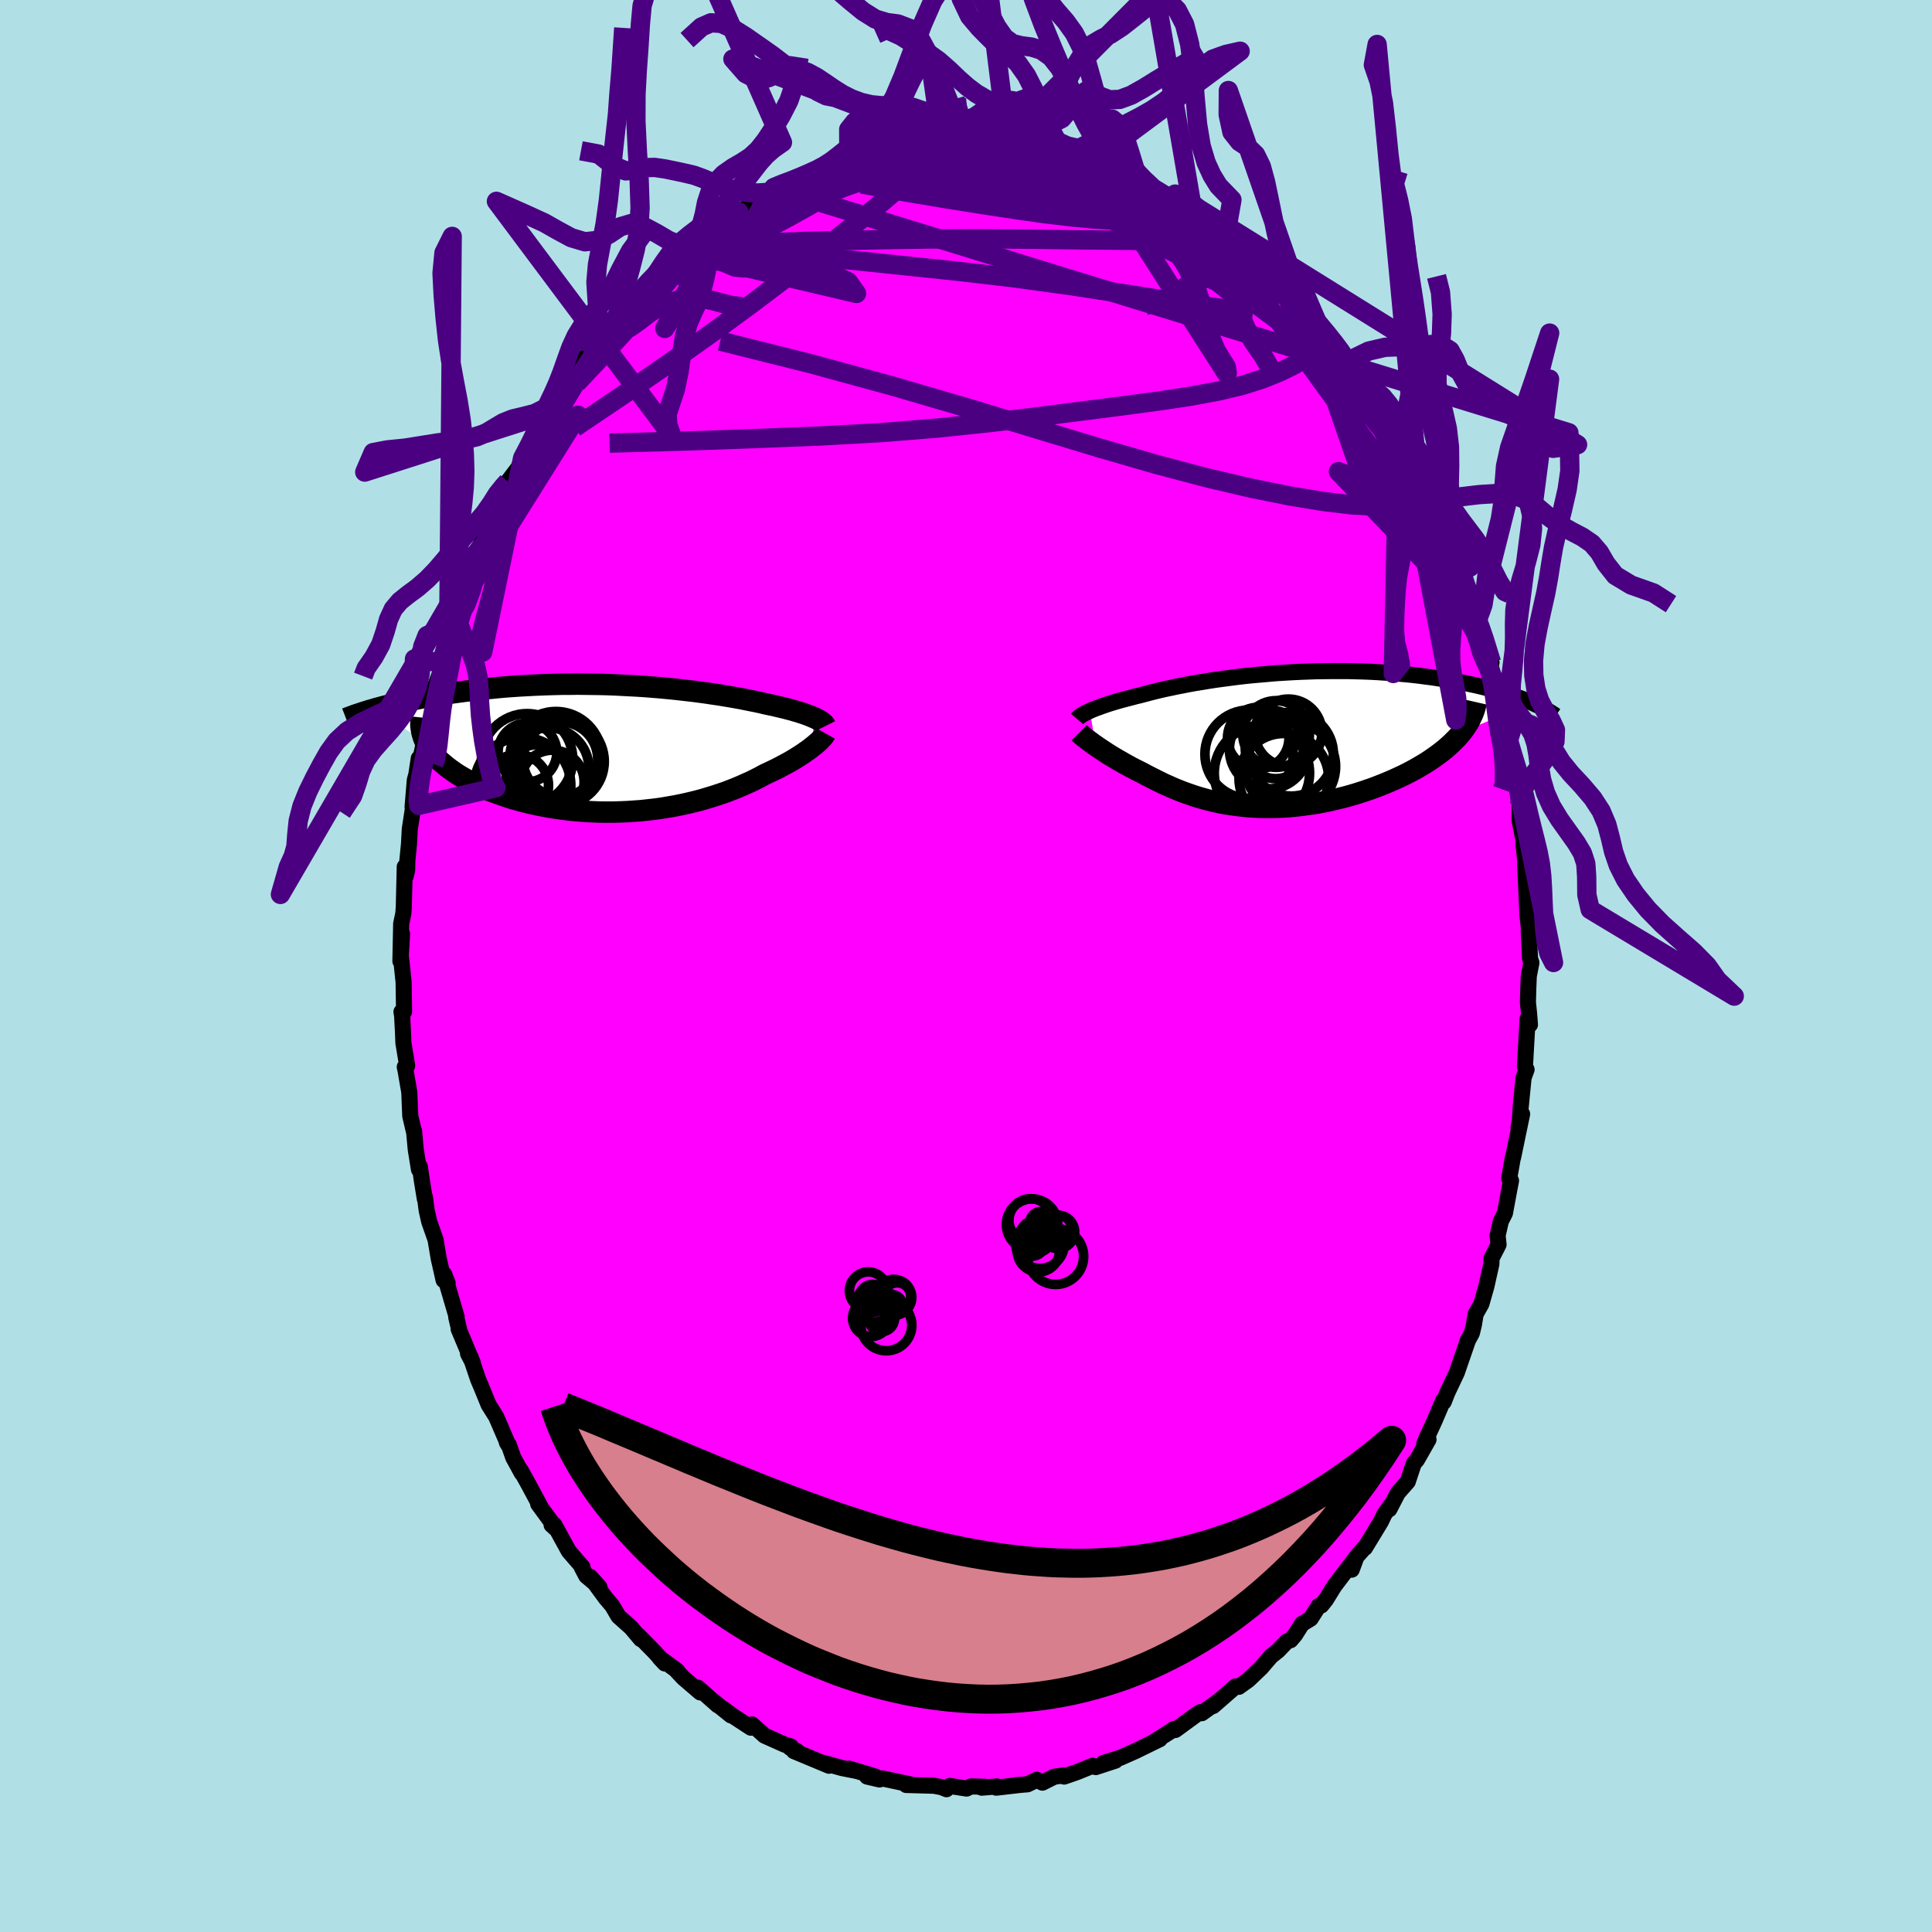 <svg viewBox="-100 -100 200 200" xmlns="http://www.w3.org/2000/svg" width="500" height="500" id="face-svg">
    <defs>
      <clipPath id="leftEyeClipPath">
        <polyline points="21.05,-3.2 20.83,-3.29 20.6,-3.39 20.35,-3.48 20.08,-3.58 19.79,-3.67 19.49,-3.77 19.17,-3.86 18.84,-3.96 18.49,-4.05 18.12,-4.15 17.74,-4.24 17.35,-4.33 16.94,-4.43 16.51,-4.52 16.08,-4.61 15.63,-4.72 15.16,-4.82 14.67,-4.92 14.16,-5.02 13.63,-5.13 13.08,-5.23 12.5,-5.33 11.91,-5.43 11.3,-5.53 10.67,-5.62 10.02,-5.72 9.36,-5.81 8.68,-5.9 7.99,-5.98 7.29,-6.06 6.57,-6.14 5.84,-6.21 5.1,-6.28 4.35,-6.34 3.6,-6.4 2.83,-6.45 2.06,-6.49 1.29,-6.53 0.52,-6.57 -0.26,-6.6 -1.04,-6.62 -1.82,-6.63 -2.6,-6.64 -3.38,-6.65 -4.15,-6.64 -4.92,-6.64 -5.69,-6.62 -6.45,-6.6 -7.2,-6.57 -7.94,-6.54 -8.68,-6.5 -9.41,-6.46 -10.12,-6.41 -10.83,-6.36 -11.52,-6.3 -12.2,-6.23 -12.87,-6.17 -13.53,-6.1 -14.17,-6.02 -14.8,-5.94 -15.42,-5.86 -16.02,-5.78 -16.6,-5.7 -17.18,-5.61 -17.73,-5.52 -18.28,-5.43 -18.81,-5.34 -19.33,-5.25 -19.84,-5.15 -20.33,-5.05 -20.82,-4.95 -21.29,-4.85 -21.74,-4.75 -22.19,-4.65 -22.62,-4.55 -23.04,-4.44 -23.44,-4.34 -23.84,-4.23 -24.22,-4.13 -19.04,-0.49 -18.89,-0.22 -18.71,0.04 -18.52,0.31 -18.31,0.58 -18.07,0.84 -17.82,1.11 -17.55,1.37 -17.25,1.62 -16.94,1.88 -16.61,2.13 -16.26,2.38 -15.9,2.63 -15.51,2.87 -15.11,3.1 -14.68,3.34 -14.24,3.57 -13.78,3.79 -13.3,4.02 -12.8,4.24 -12.28,4.45 -11.74,4.65 -11.18,4.85 -10.61,5.04 -10.02,5.23 -9.41,5.4 -8.79,5.56 -8.15,5.72 -7.5,5.86 -6.84,5.99 -6.17,6.11 -5.48,6.22 -4.79,6.31 -4.08,6.4 -3.37,6.46 -2.65,6.52 -1.93,6.56 -1.2,6.59 -0.47,6.6 0.26,6.6 1,6.58 1.73,6.55 2.46,6.5 3.19,6.45 3.91,6.37 4.63,6.29 5.35,6.19 6.05,6.07 6.75,5.95 7.44,5.81 8.11,5.66 8.78,5.5 9.43,5.33 10.07,5.14 10.7,4.95 11.31,4.75 11.9,4.55 12.48,4.33 13.04,4.11 13.58,3.88 14.1,3.65 14.61,3.42 15.09,3.18 15.56,2.94 16,2.7 16.43,2.5 16.85,2.3 17.26,2.1 17.65,1.9 18.02,1.7 18.38,1.51 18.73,1.31 19.07,1.11 19.39,0.91 19.69,0.72 19.98,0.53 20.25,0.34 20.51,0.16 20.75,-0.02 20.97,-0.2" />
      </clipPath>
      <clipPath id="rightEyeClipPath">
        <polyline points="-20.67,-2.96 -20.45,-3.06 -20.2,-3.16 -19.94,-3.26 -19.66,-3.36 -19.36,-3.47 -19.04,-3.58 -18.71,-3.69 -18.36,-3.8 -17.99,-3.91 -17.61,-4.02 -17.21,-4.13 -16.79,-4.24 -16.36,-4.35 -15.91,-4.47 -15.45,-4.58 -14.99,-4.7 -14.51,-4.83 -14,-4.96 -13.46,-5.09 -12.9,-5.22 -12.32,-5.34 -11.71,-5.47 -11.09,-5.59 -10.43,-5.72 -9.76,-5.84 -9.07,-5.95 -8.36,-6.07 -7.64,-6.18 -6.9,-6.28 -6.14,-6.38 -5.37,-6.48 -4.59,-6.57 -3.8,-6.65 -3,-6.72 -2.2,-6.79 -1.39,-6.86 -0.57,-6.91 0.25,-6.96 1.07,-7 1.89,-7.03 2.71,-7.06 3.53,-7.07 4.34,-7.08 5.15,-7.08 5.95,-7.08 6.75,-7.06 7.53,-7.04 8.31,-7.01 9.08,-6.97 9.83,-6.92 10.57,-6.87 11.3,-6.81 12.02,-6.75 12.72,-6.68 13.41,-6.6 14.08,-6.51 14.73,-6.43 15.37,-6.33 15.99,-6.23 16.6,-6.13 17.18,-6.03 17.75,-5.92 18.31,-5.81 18.85,-5.69 19.37,-5.58 19.87,-5.46 20.36,-5.34 20.84,-5.22 21.3,-5.1 21.75,-4.97 22.18,-4.85 22.6,-4.72 23,-4.59 23.39,-4.45 23.76,-4.32 24.12,-4.19 24.46,-4.06 24.8,-3.92 25.11,-3.79 17.86,-0.79 17.61,-0.49 17.35,-0.19 17.06,0.1 16.76,0.4 16.44,0.69 16.11,0.98 15.76,1.26 15.39,1.54 15,1.82 14.6,2.1 14.19,2.37 13.76,2.63 13.32,2.89 12.86,3.15 12.39,3.4 11.9,3.65 11.39,3.89 10.87,4.13 10.34,4.36 9.79,4.59 9.23,4.81 8.66,5.03 8.08,5.23 7.49,5.43 6.89,5.62 6.28,5.8 5.66,5.97 5.04,6.12 4.42,6.27 3.79,6.41 3.16,6.53 2.53,6.64 1.89,6.73 1.26,6.82 0.62,6.89 -0.01,6.95 -0.64,6.99 -1.27,7.02 -1.89,7.03 -2.51,7.03 -3.13,7.02 -3.74,6.99 -4.34,6.95 -4.94,6.89 -5.53,6.82 -6.11,6.74 -6.69,6.65 -7.26,6.54 -7.82,6.41 -8.37,6.28 -8.92,6.13 -9.45,5.98 -9.98,5.81 -10.5,5.63 -11.01,5.45 -11.52,5.25 -12.01,5.05 -12.5,4.83 -12.98,4.62 -13.45,4.39 -13.91,4.16 -14.37,3.93 -14.82,3.7 -15.26,3.46 -15.64,3.27 -16.02,3.08 -16.39,2.89 -16.75,2.69 -17.1,2.5 -17.44,2.3 -17.78,2.11 -18.1,1.92 -18.42,1.73 -18.73,1.54 -19.02,1.35 -19.31,1.16 -19.58,0.98 -19.84,0.81 -20.09,0.63" />
      </clipPath>
      <filter id="fuzzy">
        <feTurbulence id="turbulence" baseFrequency="0.05" numOctaves="3" type="noise" result="noise" />
        <feDisplacementMap in="SourceGraphic" in2="noise" scale="2" />
      </filter>
      <linearGradient id="rainbowGradient" x1="0%" y1="0%" x2="100%" y2="0%">
        <stop offset="0%" style="stop-color: [object Object]; stop-opacity: 1" />
        <stop offset="50%" style="stop-color: [object Object]; stop-opacity: 1" />
        <stop offset="100%" style="stop-color: [object Object]; stop-opacity: 1" />
      </linearGradient>
    </defs>
    <rect x="-100" y="-100" width="100%" height="100%" fill="rgb(176, 224, 230)" />
    <polyline id="faceContour" points="58.53,-0.34 58.26,1.04 58.21,2.28 58.17,3.75 58.29,4.93 58.38,6.07 58.14,5.46 57.86,10.42 58.03,10.72 57.72,11.57 57.41,14.73 57.34,15.99 57.2,16.74 57.57,15.32 56.63,19.84 56.61,19.83 56.23,21.99 56.42,22.22 56.24,23.16 55.79,25.59 55.37,26.42 55.03,27.9 55.13,28.84 54.4,30.27 54.39,30.84 53.87,33.17 53.35,34.99 52.76,36.03 52.58,37.13 52.37,38 51.92,38.83 51.99,38.67 51.42,40.32 50.81,42.09 49.84,44.14 49.45,45.13 49.4,44.98 48.5,47.09 47.7,48.83 47.43,49.49 47.88,49.02 46.69,51.11 46.35,51.52 45.73,53.38 44.7,54.55 43.83,56.23 43.96,55.85 43.31,56.76 42.96,57.5 41.3,60.23 41.18,60.3 40.42,61.16 39.93,62.49 40.21,61.46 38.13,64.19 37.26,65.6 36.79,66.19 36.52,66.24 35.68,67.56 34.78,68.11 34.06,69.25 33.6,69.79 33.21,69.93 32.3,70.88 31.57,71.46 30.55,72.65 29.24,73.9 29.16,73.96 28.24,74.62 27.92,74.57 25.58,76.61 26.28,76 24.41,77.35 24.27,77.24 23.87,77.48 21.67,79.09 21.48,79 21.58,78.98 19.57,80.24 20.06,80.04 17.62,81.23 17.63,81.23 15.96,81.97 14.23,82.5 15.47,82.26 13.43,82.93 13.11,82.79 11.46,83.46 10.16,83.91 10.07,83.79 9.12,83.93 7.91,84.54 7.33,84.24 6.37,84.71 5.13,84.81 5.72,84.76 3.13,85.06 3.19,84.93 1.63,85.06 1.99,84.97 0.52,84.93 0.06,85.15 -1.69,84.88 -2.02,85.22 -2.52,85.01 -3.32,84.86 -6.19,84.78 -5.45,84.79 -8.62,84.11 -9.11,84.14 -8.95,84.21 -10.24,83.91 -9.38,83.91 -12.07,83.1 -11.27,83.34 -12.83,83.03 -14.78,82.49 -14.18,82.79 -17.82,81.27 -17.49,81.28 -18.21,80.93 -18.13,80.79 -18.76,80.61 -20.86,79.67 -22.14,78.52 -22.27,78.85 -24.12,77.64 -25.15,76.88 -24.33,77.58 -26.2,76.07 -25.7,76.53 -27.77,74.7 -27.51,75.2 -29.26,73.7 -30.06,72.84 -29.89,72.96 -31.72,71.62 -31.18,72.2 -32.18,71.07 -33.96,69.26 -33.67,69.68 -34.67,68.49 -35.98,67.32 -36.61,66.24 -37.29,65.44 -38.92,63.22 -37.95,64.29 -39.31,63.14 -39.79,62.23 -39.7,62.22 -41.12,60.58 -42.61,57.86 -42.9,57.86 -42.31,58.39 -44.29,55.69 -44.01,56.04 -45.34,53.57 -46.1,52.2 -45.98,52.51 -46.87,50.88 -47.34,49.54 -47.53,49.33 -47.37,49.6 -48.63,46.68 -49.42,45.42 -50.06,43.85 -50.51,42.78 -51.28,40.5 -51.55,40.13 -51.06,41.07 -52.52,37.59 -52.46,37.68 -52.77,36.35 -52.73,36.32 -54.03,31.89 -53.66,32.82 -54.08,32.52 -54.59,30.25 -54.91,28.34 -55.57,26.46 -55.83,25.3 -56.01,23.94 -56.02,24.12 -56.33,22.22 -56.54,20.77 -56.63,21.06 -56.96,19.01 -57.14,17.06 -57.16,17.1 -57.53,15.53 -57.63,13.07 -58.01,10.86 -58.1,10.45 -57.85,10.32 -58.24,7.97 -58.27,7.14 -58.37,5.17 -58.44,4.74 -58.17,4.73 -58.22,1.66 -58.51,-1.08 -58.38,-3.32 -58.55,-0.5 -58.47,-4.39 -58.25,-5.43 -58.2,-6.08 -58.1,-10.27 -58.02,-9.24 -57.85,-9.92 -57.83,-10.91 -57.66,-12.65 -57.58,-14.16 -57.18,-16.79 -57.29,-16.46 -57.06,-19.24 -56.9,-19.83 -56.65,-21.49 -56.61,-20.84 -55.83,-24.45 -55.97,-24.8 -55.46,-26.67 -55.28,-26.98 -55.07,-28.67 -54.29,-30.72 -54.33,-31.37 -53.98,-32.95 -53.34,-34.65 -53.55,-34.52 -52.9,-35.65 -53.03,-36.02 -52.56,-37.22 -51.18,-40.89 -51.38,-40.75 -50.8,-41.73 -49.62,-45.03 -50.66,-42.78 -48.91,-46.47 -48.46,-47.33 -48.2,-48.48 -47.51,-49.55 -47.44,-50.14 -46.37,-51.54 -46.06,-52.13 -45.9,-52.58 -44.89,-54.37 -44.87,-54.46 -43.77,-56.11 -43.33,-57.19 -42.84,-57.95 -41.69,-59.2 -41.68,-59.79 -41.45,-59.97 -39.44,-62.99 -40.14,-62.31 -38.99,-63.49 -37.62,-65.33 -36.79,-66.29 -36.66,-66.35 -36.51,-66.41 -35.65,-67.2 -34.61,-68.46 -33.14,-70.16 -31.53,-71.8 -32.11,-71.2 -30.77,-72.53 -29.84,-73.03 -29.22,-73.51 -29.16,-73.81 -27.34,-74.93 -27.46,-75.34 -25.22,-76.69 -26.12,-76.28 -26.28,-76.04 -24.65,-77.27 -23.52,-78.06 -21.38,-79.3 -21.93,-79.04 -20.5,-79.77 -19.66,-80.32 -19.38,-80.38 -18.05,-81.01 -16.34,-81.68 -15.95,-81.98 -15.1,-82.16 -14.1,-82.52 -13.47,-82.76 -12.91,-83.02 -12.13,-83.31 -11.54,-83.63 -11.91,-83.24 -10.19,-83.87 -6.83,-84.77 -8.13,-84.43 -7.46,-84.65 -5.85,-84.68 -4.02,-85.13 -3.14,-85.12 -2.48,-85.08 -0.8,-85.3 -0.59,-85.02 0.1,-85.12 1.26,-85.34 3.53,-85.15 2.86,-85.14 3.67,-85.19 3.93,-85.13 4.69,-84.69 6.72,-84.42 7.09,-84.43 9.59,-84.03 9.33,-84.18 10.32,-83.66 10.63,-83.65 12.61,-83 11.17,-83.66 13.28,-82.75 14.58,-82.44 14.45,-82.63 16.45,-81.64 17.85,-81.32 17.56,-81.1 19.19,-80.56 20.7,-79.71 19.92,-80 21.46,-79.18 22.25,-78.8 23.46,-78.28 24.11,-77.81 23.91,-77.45 26.36,-75.93 26.27,-75.99 26.89,-75.67 28.64,-74.34 28.21,-74.68 29.12,-73.83 31.4,-71.96 31.38,-71.78 31.75,-71.16 31.5,-71.67 33.39,-69.6 33.33,-70.04 34.71,-68.42 36.3,-66.78 35.73,-67.47 37.44,-65.14 38.42,-64.3 38.45,-64.08 39.5,-62.53 39.42,-62.71 40.08,-61.71 41.27,-60.49 41.56,-59.96 43.36,-56.99 43.19,-57.32 44.01,-56.11 43.62,-56.41 45.06,-54.03 44.74,-54.77 45.4,-53.57 46.77,-50.71 48.09,-48.36 48.53,-47.47 48.22,-47.8 48.72,-46.73 49.47,-45.1 49.96,-44.18 50.47,-43.03 51.33,-40.62 51,-41.84 51.77,-39.02 52.3,-37.54 53.03,-36.14 53.02,-36.3 53.02,-36.12 53.37,-34.79 54.4,-31.42 53.91,-32.59 54.76,-29.41 55.17,-28.32 55.26,-27.76 55.55,-25.53 55.77,-25.11 56.17,-23.4 56.31,-22.59 56.49,-22.33 56.59,-21.1 57.13,-18.23 57.03,-18.78 57.31,-16.69 57.31,-15.06 57.87,-12.25 57.7,-12.75 58.09,-8.98 58.09,-10.41 57.88,-10.59 58.11,-5.58 58.12,-5.26 58.44,-2.49 58.25,-3.68 58.39,-0.78 58.53,-0.34 58.26,1.04" fill="rgb(255, 0, 255)" stroke="black" stroke-width="1.667" stroke-linejoin="round" filter="url(#fuzzy)" />
    <g transform="translate(33.5 -23.45)">
      <polyline id="rightCountour" points="-20.67,-2.96 -20.45,-3.06 -20.2,-3.16 -19.94,-3.26 -19.66,-3.36 -19.36,-3.47 -19.04,-3.58 -18.71,-3.69 -18.36,-3.8 -17.99,-3.91 -17.61,-4.02 -17.21,-4.13 -16.79,-4.24 -16.36,-4.35 -15.91,-4.47 -15.45,-4.58 -14.99,-4.7 -14.51,-4.83 -14,-4.96 -13.46,-5.09 -12.9,-5.22 -12.32,-5.34 -11.71,-5.47 -11.09,-5.59 -10.43,-5.72 -9.76,-5.84 -9.07,-5.95 -8.36,-6.07 -7.64,-6.18 -6.9,-6.28 -6.14,-6.38 -5.37,-6.48 -4.59,-6.57 -3.8,-6.65 -3,-6.72 -2.2,-6.79 -1.39,-6.86 -0.57,-6.91 0.25,-6.96 1.07,-7 1.89,-7.03 2.71,-7.06 3.53,-7.07 4.34,-7.08 5.15,-7.08 5.95,-7.08 6.75,-7.06 7.53,-7.04 8.31,-7.01 9.08,-6.97 9.83,-6.92 10.57,-6.87 11.3,-6.81 12.02,-6.75 12.72,-6.68 13.41,-6.6 14.08,-6.51 14.73,-6.43 15.37,-6.33 15.99,-6.23 16.6,-6.13 17.18,-6.03 17.75,-5.92 18.31,-5.81 18.85,-5.69 19.37,-5.58 19.87,-5.46 20.36,-5.34 20.84,-5.22 21.3,-5.1 21.75,-4.97 22.18,-4.85 22.6,-4.72 23,-4.59 23.39,-4.45 23.76,-4.32 24.12,-4.19 24.46,-4.06 24.8,-3.92 25.11,-3.79 17.86,-0.79 17.61,-0.49 17.35,-0.19 17.06,0.1 16.76,0.4 16.44,0.69 16.11,0.98 15.76,1.26 15.39,1.54 15,1.82 14.6,2.1 14.19,2.37 13.76,2.63 13.32,2.89 12.86,3.15 12.39,3.4 11.9,3.65 11.39,3.89 10.87,4.13 10.34,4.36 9.79,4.59 9.23,4.81 8.66,5.03 8.08,5.23 7.49,5.43 6.89,5.62 6.28,5.8 5.66,5.97 5.04,6.12 4.42,6.27 3.79,6.41 3.16,6.53 2.53,6.64 1.89,6.73 1.26,6.82 0.62,6.89 -0.01,6.95 -0.64,6.99 -1.27,7.02 -1.89,7.03 -2.51,7.03 -3.13,7.02 -3.74,6.99 -4.34,6.95 -4.94,6.89 -5.53,6.82 -6.11,6.74 -6.69,6.65 -7.26,6.54 -7.82,6.41 -8.37,6.28 -8.92,6.13 -9.45,5.98 -9.98,5.81 -10.5,5.63 -11.01,5.45 -11.52,5.25 -12.01,5.05 -12.5,4.83 -12.98,4.62 -13.45,4.39 -13.91,4.16 -14.37,3.93 -14.82,3.7 -15.26,3.46 -15.64,3.27 -16.02,3.08 -16.39,2.89 -16.75,2.69 -17.1,2.5 -17.44,2.3 -17.78,2.11 -18.1,1.92 -18.42,1.73 -18.73,1.54 -19.02,1.35 -19.31,1.16 -19.58,0.98 -19.84,0.81 -20.09,0.63" fill="white" stroke="white" stroke-width="0" stroke-linejoin="round" filter="url(#fuzzy)" />
    </g>
    <g transform="translate(-36.83 -22.53)">
      <polyline id="leftCountour" points="21.05,-3.2 20.83,-3.29 20.6,-3.39 20.35,-3.48 20.08,-3.58 19.79,-3.67 19.49,-3.77 19.17,-3.86 18.84,-3.96 18.49,-4.05 18.12,-4.15 17.74,-4.24 17.35,-4.33 16.94,-4.43 16.51,-4.52 16.08,-4.61 15.63,-4.72 15.16,-4.82 14.67,-4.92 14.16,-5.02 13.63,-5.13 13.08,-5.23 12.5,-5.33 11.91,-5.43 11.3,-5.53 10.67,-5.62 10.02,-5.72 9.36,-5.81 8.68,-5.9 7.99,-5.98 7.29,-6.06 6.57,-6.14 5.84,-6.21 5.1,-6.28 4.35,-6.34 3.6,-6.4 2.83,-6.45 2.06,-6.49 1.29,-6.53 0.52,-6.57 -0.26,-6.6 -1.04,-6.62 -1.82,-6.63 -2.6,-6.64 -3.38,-6.65 -4.15,-6.64 -4.92,-6.64 -5.69,-6.62 -6.45,-6.6 -7.2,-6.57 -7.94,-6.54 -8.68,-6.5 -9.41,-6.46 -10.12,-6.41 -10.83,-6.36 -11.52,-6.3 -12.2,-6.23 -12.87,-6.17 -13.53,-6.1 -14.17,-6.02 -14.8,-5.94 -15.42,-5.86 -16.02,-5.78 -16.6,-5.7 -17.18,-5.61 -17.73,-5.52 -18.28,-5.43 -18.81,-5.34 -19.33,-5.25 -19.84,-5.15 -20.33,-5.05 -20.82,-4.95 -21.29,-4.85 -21.74,-4.75 -22.19,-4.65 -22.62,-4.55 -23.04,-4.44 -23.44,-4.34 -23.84,-4.23 -24.22,-4.13 -19.04,-0.49 -18.89,-0.22 -18.71,0.04 -18.52,0.31 -18.31,0.58 -18.07,0.84 -17.82,1.11 -17.55,1.37 -17.25,1.62 -16.94,1.88 -16.61,2.13 -16.26,2.38 -15.9,2.63 -15.51,2.87 -15.11,3.1 -14.68,3.34 -14.24,3.57 -13.78,3.79 -13.3,4.02 -12.8,4.24 -12.28,4.45 -11.74,4.65 -11.18,4.85 -10.61,5.04 -10.02,5.23 -9.41,5.4 -8.79,5.56 -8.15,5.72 -7.5,5.86 -6.84,5.99 -6.17,6.11 -5.48,6.22 -4.79,6.31 -4.08,6.4 -3.37,6.46 -2.65,6.52 -1.93,6.56 -1.2,6.59 -0.47,6.6 0.26,6.6 1,6.58 1.73,6.55 2.46,6.5 3.19,6.45 3.91,6.37 4.63,6.29 5.35,6.19 6.05,6.07 6.75,5.95 7.44,5.81 8.11,5.66 8.78,5.5 9.43,5.33 10.07,5.14 10.7,4.95 11.31,4.75 11.9,4.55 12.48,4.33 13.04,4.11 13.58,3.88 14.1,3.65 14.61,3.42 15.09,3.18 15.56,2.94 16,2.7 16.43,2.5 16.85,2.3 17.26,2.1 17.65,1.9 18.02,1.7 18.38,1.51 18.73,1.31 19.07,1.11 19.39,0.91 19.69,0.72 19.98,0.53 20.25,0.34 20.51,0.16 20.75,-0.02 20.97,-0.2" fill="white" stroke="white" stroke-width="0" stroke-linejoin="round" filter="url(#fuzzy)" />
    </g>
    <g transform="translate(33.5 -23.45)">
      <polyline id="rightUpper" points="-22,-2.12 -21.94,-2.19 -21.87,-2.26 -21.78,-2.34 -21.67,-2.42 -21.55,-2.5 -21.41,-2.59 -21.25,-2.68 -21.08,-2.77 -20.88,-2.86 -20.67,-2.96 -20.45,-3.06 -20.2,-3.16 -19.94,-3.26 -19.66,-3.36 -19.36,-3.47 -19.04,-3.58 -18.71,-3.69 -18.36,-3.8 -17.99,-3.91 -17.61,-4.02 -17.21,-4.13 -16.79,-4.24 -16.36,-4.35 -15.91,-4.47 -15.45,-4.58 -14.99,-4.7 -14.51,-4.83 -14,-4.96 -13.46,-5.09 -12.9,-5.22 -12.32,-5.34 -11.71,-5.47 -11.09,-5.59 -10.43,-5.72 -9.76,-5.84 -9.07,-5.95 -8.36,-6.07 -7.64,-6.18 -6.9,-6.28 -6.14,-6.38 -5.37,-6.48 -4.59,-6.57 -3.8,-6.65 -3,-6.72 -2.2,-6.79 -1.39,-6.86 -0.57,-6.91 0.25,-6.96 1.07,-7 1.89,-7.03 2.71,-7.06 3.53,-7.07 4.34,-7.08 5.15,-7.08 5.95,-7.08 6.75,-7.06 7.53,-7.04 8.31,-7.01 9.08,-6.97 9.83,-6.92 10.57,-6.87 11.3,-6.81 12.02,-6.75 12.72,-6.68 13.41,-6.6 14.08,-6.51 14.73,-6.43 15.37,-6.33 15.99,-6.23 16.6,-6.13 17.18,-6.03 17.75,-5.92 18.31,-5.81 18.85,-5.69 19.37,-5.58 19.87,-5.46 20.36,-5.34 20.84,-5.22 21.3,-5.1 21.75,-4.97 22.18,-4.85 22.6,-4.72 23,-4.59 23.39,-4.45 23.76,-4.32 24.12,-4.19 24.46,-4.06 24.8,-3.92 25.11,-3.79 25.41,-3.65 25.7,-3.52 25.98,-3.38 26.24,-3.25 26.49,-3.12 26.73,-2.98 26.95,-2.85 27.16,-2.72 27.36,-2.59 27.55,-2.46" fill="none" stroke="black" stroke-width="1.667" stroke-linejoin="round" filter="url(#fuzzy)" />
      <polyline id="rightLower" points="-21.78,-0.7 -21.69,-0.61 -21.58,-0.51 -21.45,-0.39 -21.3,-0.27 -21.14,-0.14 -20.96,0 -20.76,0.15 -20.55,0.3 -20.33,0.47 -20.09,0.63 -19.84,0.81 -19.58,0.98 -19.31,1.16 -19.02,1.35 -18.73,1.54 -18.42,1.73 -18.1,1.92 -17.78,2.11 -17.44,2.3 -17.1,2.5 -16.75,2.69 -16.39,2.89 -16.02,3.08 -15.64,3.27 -15.26,3.46 -14.82,3.7 -14.37,3.93 -13.91,4.16 -13.45,4.39 -12.98,4.62 -12.5,4.83 -12.01,5.05 -11.52,5.25 -11.01,5.45 -10.5,5.63 -9.98,5.81 -9.45,5.98 -8.92,6.13 -8.37,6.28 -7.82,6.41 -7.26,6.54 -6.69,6.65 -6.11,6.74 -5.53,6.82 -4.94,6.89 -4.34,6.95 -3.74,6.99 -3.13,7.02 -2.51,7.03 -1.89,7.03 -1.27,7.02 -0.64,6.99 -0.01,6.95 0.62,6.89 1.26,6.82 1.89,6.73 2.53,6.64 3.16,6.53 3.79,6.41 4.42,6.27 5.04,6.12 5.66,5.97 6.28,5.8 6.89,5.62 7.49,5.43 8.08,5.23 8.66,5.03 9.23,4.81 9.79,4.59 10.34,4.36 10.87,4.13 11.39,3.89 11.9,3.65 12.39,3.4 12.86,3.15 13.32,2.89 13.76,2.63 14.19,2.37 14.6,2.1 15,1.82 15.39,1.54 15.76,1.26 16.11,0.98 16.44,0.69 16.76,0.4 17.06,0.1 17.35,-0.19 17.61,-0.49 17.86,-0.79 18.08,-1.09 18.29,-1.4 18.49,-1.7 18.66,-2.01 18.81,-2.32 18.95,-2.62 19.07,-2.93 19.17,-3.24 19.25,-3.55 19.32,-3.86" fill="none" stroke="black" stroke-width="2.222" stroke-linejoin="round" filter="url(#fuzzy)" />
      <circle r="4.932" cx="-2.867" cy="3.473" stroke="black" fill="none" stroke-width="1.0" filter="url(#fuzzy)" clip-path="url(#rightEyeClipPath)" /><circle r="3.45" cx="-1.397" cy="-0.567" stroke="black" fill="none" stroke-width="1.0" filter="url(#fuzzy)" clip-path="url(#rightEyeClipPath)" /><circle r="3.15" cx="-1.442" cy="0.908" stroke="black" fill="none" stroke-width="1.0" filter="url(#fuzzy)" clip-path="url(#rightEyeClipPath)" /><circle r="3.182" cx="-3.247" cy="-0.147" stroke="black" fill="none" stroke-width="1.0" filter="url(#fuzzy)" clip-path="url(#rightEyeClipPath)" /><circle r="3.47" cx="-0.127" cy="-0.712" stroke="black" fill="none" stroke-width="1.0" filter="url(#fuzzy)" clip-path="url(#rightEyeClipPath)" /><circle r="4.57" cx="-4.197" cy="1.523" stroke="black" fill="none" stroke-width="1.0" filter="url(#fuzzy)" clip-path="url(#rightEyeClipPath)" /><circle r="4.35" cx="0.183" cy="1.513" stroke="black" fill="none" stroke-width="1.0" filter="url(#fuzzy)" clip-path="url(#rightEyeClipPath)" /><circle r="4.642" cx="-0.597" cy="4.018" stroke="black" fill="none" stroke-width="1.0" filter="url(#fuzzy)" clip-path="url(#rightEyeClipPath)" /><circle r="4.686" cx="0.073" cy="2.798" stroke="black" fill="none" stroke-width="1.0" filter="url(#fuzzy)" clip-path="url(#rightEyeClipPath)" /><circle r="4.086" cx="-2.147" cy="1.028" stroke="black" fill="none" stroke-width="1.0" filter="url(#fuzzy)" clip-path="url(#rightEyeClipPath)" />
      </g>
    <g transform="translate(-36.83 -22.53)">
      <polyline id="leftUpper" points="22.28,-2.31 22.24,-2.39 22.18,-2.48 22.1,-2.57 22,-2.66 21.89,-2.75 21.75,-2.84 21.61,-2.93 21.44,-3.02 21.25,-3.11 21.05,-3.2 20.83,-3.29 20.6,-3.39 20.35,-3.48 20.08,-3.58 19.79,-3.67 19.49,-3.77 19.17,-3.86 18.84,-3.96 18.49,-4.05 18.12,-4.15 17.74,-4.24 17.35,-4.33 16.94,-4.43 16.51,-4.52 16.08,-4.61 15.63,-4.72 15.16,-4.82 14.67,-4.92 14.16,-5.02 13.63,-5.13 13.08,-5.23 12.5,-5.33 11.91,-5.43 11.3,-5.53 10.67,-5.62 10.02,-5.72 9.36,-5.81 8.68,-5.9 7.99,-5.98 7.29,-6.06 6.57,-6.14 5.84,-6.21 5.1,-6.28 4.35,-6.34 3.6,-6.4 2.83,-6.45 2.06,-6.49 1.29,-6.53 0.52,-6.57 -0.26,-6.6 -1.04,-6.62 -1.82,-6.63 -2.6,-6.64 -3.38,-6.65 -4.15,-6.64 -4.92,-6.64 -5.69,-6.62 -6.45,-6.6 -7.2,-6.57 -7.94,-6.54 -8.68,-6.5 -9.41,-6.46 -10.12,-6.41 -10.83,-6.36 -11.52,-6.3 -12.2,-6.23 -12.87,-6.17 -13.53,-6.1 -14.17,-6.02 -14.8,-5.94 -15.42,-5.86 -16.02,-5.78 -16.6,-5.7 -17.18,-5.61 -17.73,-5.52 -18.28,-5.43 -18.81,-5.34 -19.33,-5.25 -19.84,-5.15 -20.33,-5.05 -20.82,-4.95 -21.29,-4.85 -21.74,-4.75 -22.19,-4.65 -22.62,-4.55 -23.04,-4.44 -23.44,-4.34 -23.84,-4.23 -24.22,-4.13 -24.58,-4.02 -24.94,-3.92 -25.28,-3.81 -25.61,-3.71 -25.93,-3.6 -26.24,-3.5 -26.53,-3.4 -26.82,-3.29 -27.09,-3.19 -27.35,-3.09" fill="none" stroke="black" stroke-width="2.222" stroke-linejoin="round" filter="url(#fuzzy)" />
      <polyline id="leftLower" points="22.28,-1.55 22.23,-1.46 22.16,-1.35 22.07,-1.23 21.97,-1.11 21.84,-0.98 21.7,-0.83 21.55,-0.68 21.37,-0.53 21.18,-0.36 20.97,-0.2 20.75,-0.02 20.51,0.16 20.25,0.34 19.98,0.53 19.69,0.72 19.39,0.91 19.07,1.11 18.73,1.31 18.38,1.51 18.02,1.7 17.65,1.9 17.26,2.1 16.85,2.3 16.43,2.5 16,2.7 15.56,2.94 15.09,3.18 14.61,3.42 14.1,3.65 13.58,3.88 13.04,4.11 12.48,4.33 11.9,4.55 11.31,4.75 10.7,4.95 10.07,5.14 9.43,5.33 8.78,5.5 8.11,5.66 7.44,5.81 6.75,5.95 6.05,6.07 5.35,6.19 4.63,6.29 3.91,6.37 3.19,6.45 2.46,6.5 1.73,6.55 1,6.58 0.26,6.6 -0.47,6.6 -1.2,6.59 -1.93,6.56 -2.65,6.52 -3.37,6.46 -4.08,6.4 -4.79,6.31 -5.48,6.22 -6.17,6.11 -6.84,5.99 -7.5,5.86 -8.15,5.72 -8.79,5.56 -9.41,5.4 -10.02,5.23 -10.61,5.04 -11.18,4.85 -11.74,4.65 -12.28,4.45 -12.8,4.24 -13.3,4.02 -13.78,3.79 -14.24,3.57 -14.68,3.34 -15.11,3.1 -15.51,2.87 -15.9,2.63 -16.26,2.38 -16.61,2.13 -16.94,1.88 -17.25,1.62 -17.55,1.37 -17.82,1.11 -18.07,0.84 -18.31,0.58 -18.52,0.31 -18.71,0.04 -18.89,-0.22 -19.04,-0.49 -19.18,-0.76 -19.3,-1.03 -19.39,-1.3 -19.47,-1.57 -19.53,-1.84 -19.57,-2.11 -19.6,-2.38 -19.6,-2.65 -19.59,-2.92 -19.56,-3.19" fill="none" stroke="black" stroke-width="2.222" stroke-linejoin="round" filter="url(#fuzzy)" />
      <circle r="3.282" cx="-7.5" cy="2.886" stroke="black" fill="none" stroke-width="1.0" filter="url(#fuzzy)" clip-path="url(#leftEyeClipPath)" /><circle r="4.99" cx="-9.07" cy="3.851" stroke="black" fill="none" stroke-width="1.0" filter="url(#fuzzy)" clip-path="url(#leftEyeClipPath)" /><circle r="3.042" cx="-8.57" cy="0.421" stroke="black" fill="none" stroke-width="1.0" filter="url(#fuzzy)" clip-path="url(#leftEyeClipPath)" /><circle r="3.284" cx="-5.985" cy="3.471" stroke="black" fill="none" stroke-width="1.0" filter="url(#fuzzy)" clip-path="url(#leftEyeClipPath)" /><circle r="3.866" cx="-5.16" cy="1.131" stroke="black" fill="none" stroke-width="1.0" filter="url(#fuzzy)" clip-path="url(#leftEyeClipPath)" /><circle r="4.192" cx="-6.395" cy="2.061" stroke="black" fill="none" stroke-width="1.0" filter="url(#fuzzy)" clip-path="url(#leftEyeClipPath)" /><circle r="4.754" cx="-5.62" cy="0.941" stroke="black" fill="none" stroke-width="1.0" filter="url(#fuzzy)" clip-path="url(#leftEyeClipPath)" /><circle r="4.512" cx="-5.13" cy="1.356" stroke="black" fill="none" stroke-width="1.0" filter="url(#fuzzy)" clip-path="url(#leftEyeClipPath)" /><circle r="3.228" cx="-9.615" cy="3.851" stroke="black" fill="none" stroke-width="1.0" filter="url(#fuzzy)" clip-path="url(#leftEyeClipPath)" /><circle r="4.724" cx="-8.605" cy="1.131" stroke="black" fill="none" stroke-width="1.0" filter="url(#fuzzy)" clip-path="url(#leftEyeClipPath)" />
    </g>
    <g id="hairs">
      <polyline points="-4.02,-85.13 -3.1,-85.1 -1.95,-85.03 -0.67,-84.93 0.7,-84.8 2.16,-84.65 3.64,-84.49 5.08,-84.32 6.4,-84.15 7.57,-83.97 8.6,-83.8 9.5,-83.65 10.27,-83.53 10.85,-83.46 11.21,-83.44 11.32,-83.44" fill="none" stroke="rgb(75, 0, 130)" stroke-width="2" stroke-linejoin="round" filter="url(#fuzzy)" /><polyline points="9.33,-84.18 10.2,-83.78 11.07,-83.43 11.99,-83.07 12.99,-82.66 14.11,-82.18 15.33,-81.64 16.6,-81.07 17.88,-80.47 19.12,-79.86 20.3,-79.26 21.4,-78.68 22.4,-78.15 23.29,-77.67 24.07,-77.25 24.71,-76.92 25.22,-76.66 25.57,-76.47 25.75,-76.37 25.74,-76.39 25.53,-76.55 25.09,-76.88 24.45,-77.39 23.58,-78.03" fill="none" stroke="rgb(75, 0, 130)" stroke-width="2" stroke-linejoin="round" filter="url(#fuzzy)" /><polyline points="-3.14,-85.12 -2.18,-85.08 -0.96,-84.94 0.4,-84.71 1.92,-84.41 3.58,-84.05 5.31,-83.61 7.05,-83.11 8.81,-82.56 10.59,-81.98 12.42,-81.39 14.27,-80.8 16.09,-80.24 17.8,-79.71 19.32,-79.23 20.59,-78.84 21.65,-78.57 22.6,-78.41" fill="none" stroke="rgb(75, 0, 130)" stroke-width="2" stroke-linejoin="round" filter="url(#fuzzy)" /><polyline points="51.33,-40.62 51.36,-40.58 51.71,-39.5 52.1,-38.41 52.4,-37.6 52.59,-37.05 52.68,-36.65 52.69,-36.37 52.59,-36.26 52.37,-36.41 52.01,-36.87 51.51,-37.68 50.86,-38.88 50.06,-40.48 49.08,-42.53 47.91,-45.09 46.47,-48.28 44.7,-52.15 42.59,-56.67" fill="none" stroke="rgb(75, 0, 130)" stroke-width="2" stroke-linejoin="round" filter="url(#fuzzy)" /><polyline points="36.3,-66.78 36.33,-66.58 36.68,-65.73 36.79,-64.89 36.55,-64.17 35.98,-63.52 35.11,-62.88 33.95,-62.21 32.5,-61.5 30.72,-60.78 28.59,-60.1 26.06,-59.5 23.12,-58.96 19.76,-58.46 16.01,-57.96 11.87,-57.43 7.35,-56.85 2.43,-56.25 -2.91,-55.69 -8.72,-55.22 -15.03,-54.87 -21.85,-54.6 -29.15,-54.34 -36.9,-54.13" fill="none" stroke="rgb(75, 0, 130)" stroke-width="2" stroke-linejoin="round" filter="url(#fuzzy)" /><polyline points="28.21,-74.68 29.34,-73.67 30.3,-72.78 30.91,-72.15 31.3,-71.7 31.61,-71.31 31.88,-70.92 32.1,-70.54 32.22,-70.19 32.2,-69.9 31.99,-69.71 31.59,-69.65 30.95,-69.74 30.07,-70 28.94,-70.44 27.53,-71.05 25.83,-71.82 23.84,-72.75 21.54,-73.86 18.94,-75.17 16.07,-76.73 12.96,-78.53 9.64,-80.56 5.97,-82.8" fill="none" stroke="rgb(75, 0, 130)" stroke-width="2" stroke-linejoin="round" filter="url(#fuzzy)" /><polyline points="-11.91,-83.24 -10,-83.81 -8.4,-84.15 -7.08,-84.28 -5.73,-84.31 -4.23,-84.29 -2.6,-84.23 -0.93,-84.13 0.73,-84 2.34,-83.84 3.91,-83.67 5.41,-83.5 6.85,-83.33 8.19,-83.16 9.42,-82.99 10.53,-82.82 11.53,-82.67 12.41,-82.54 13.16,-82.45 13.72,-82.43 14.02,-82.47 14.04,-82.56 13.82,-82.65" fill="none" stroke="rgb(75, 0, 130)" stroke-width="2" stroke-linejoin="round" filter="url(#fuzzy)" /><polyline points="-29.84,-73.03 -29,-73.39 -27.41,-73.69 -25.11,-73.9 -22.24,-73.93 -18.91,-73.76 -15.15,-73.41 -10.9,-72.97 -6.14,-72.47 -0.88,-71.92 4.79,-71.26 10.77,-70.44 16.99,-69.49 23.36,-68.49 29.71,-67.65" fill="none" stroke="rgb(75, 0, 130)" stroke-width="2" stroke-linejoin="round" filter="url(#fuzzy)" /><polyline points="4.69,-84.69 6.24,-84.49 7.51,-84.31 8.61,-84.12 9.53,-83.93 10.31,-83.73 10.99,-83.54 11.59,-83.36 12.13,-83.2 12.59,-83.05 12.96,-82.92 13.19,-82.81 13.22,-82.74 12.98,-82.73 12.4,-82.79 11.46,-82.95 10.19,-83.21 8.63,-83.59 6.89,-84.06 5.11,-84.57" fill="none" stroke="rgb(75, 0, 130)" stroke-width="2" stroke-linejoin="round" filter="url(#fuzzy)" /><polyline points="-16.34,-81.68 -15.7,-81.9 -14.69,-82.04 -13.46,-82.11 -12.09,-82.1 -10.6,-82.03 -8.95,-81.9 -7.14,-81.72 -5.15,-81.52 -3,-81.3 -0.75,-81.05 1.56,-80.77 3.91,-80.45 6.29,-80.09 8.67,-79.69 11.04,-79.27 13.34,-78.83 15.53,-78.42 17.56,-78.05 19.46,-77.7 21.25,-77.37 22.93,-77.02 24.54,-76.6" fill="none" stroke="rgb(75, 0, 130)" stroke-width="2" stroke-linejoin="round" filter="url(#fuzzy)" /><polyline points="-15.1,-82.16 -14.28,-82.47 -13.62,-82.72 -13.06,-82.93 -12.56,-83.11 -12.07,-83.25 -11.58,-83.35 -11.1,-83.41 -10.72,-83.41 -10.49,-83.32 -10.41,-83.13 -10.5,-82.85 -10.78,-82.46 -11.28,-81.97 -12.04,-81.35 -13.11,-80.6 -14.5,-79.72 -16.2,-78.72 -18.23,-77.59 -20.59,-76.33 -23.32,-74.91 -26.47,-73.26 -30.18,-71.2" fill="none" stroke="rgb(75, 0, 130)" stroke-width="2" stroke-linejoin="round" filter="url(#fuzzy)" /><polyline points="26.27,-75.99 27,-75.51 27.6,-75.03 27.98,-74.61 28.16,-74.25 28.07,-74 27.62,-73.94 26.75,-74.1 25.5,-74.46 23.9,-75 21.96,-75.71 19.66,-76.61 16.92,-77.73 13.59,-79.11 9.54,-80.78 4.75,-82.73" fill="none" stroke="rgb(75, 0, 130)" stroke-width="2" stroke-linejoin="round" filter="url(#fuzzy)" /><polyline points="14.58,-82.44 15.1,-82.28 16.17,-81.83 17.23,-81.36 18.19,-80.92 19.03,-80.5 19.74,-80.14 20.31,-79.84 20.72,-79.61 20.95,-79.47 20.94,-79.43 20.66,-79.5 20.05,-79.71 19.09,-80.07 17.74,-80.62 16.01,-81.37 14.03,-82.26" fill="none" stroke="rgb(75, 0, 130)" stroke-width="2" stroke-linejoin="round" filter="url(#fuzzy)" /><polyline points="14.58,-82.44 15.09,-82.29 16.07,-81.88 17.01,-81.47 17.82,-81.08 18.5,-80.73 19.07,-80.41 19.51,-80.12 19.82,-79.87 20,-79.65 20.02,-79.46 19.86,-79.32 19.52,-79.23 19,-79.2 18.27,-79.25 17.32,-79.38 16.12,-79.58 14.63,-79.87 12.84,-80.23 10.74,-80.7 8.3,-81.29 5.49,-82.02 2.26,-82.88 -1.43,-83.8" fill="none" stroke="rgb(75, 0, 130)" stroke-width="2" stroke-linejoin="round" filter="url(#fuzzy)" /><polyline points="-29.84,-73.03 -29.03,-73.44 -27.53,-73.86 -25.39,-74.3 -22.78,-74.66 -19.78,-74.89 -16.43,-75.02 -12.66,-75.11 -8.44,-75.19 -3.78,-75.26 1.22,-75.28 6.43,-75.24 11.71,-75.17 17.01,-75.12 22.47,-75" fill="none" stroke="rgb(75, 0, 130)" stroke-width="2" stroke-linejoin="round" filter="url(#fuzzy)" /><polyline points="19.19,-80.56 20.03,-80.04 20.51,-79.72 21.01,-79.38 21.49,-79.02 21.84,-78.67 22.04,-78.32 22.05,-78 21.87,-77.72 21.46,-77.5 20.81,-77.33 19.9,-77.22 18.71,-77.16 17.24,-77.14 15.45,-77.19 13.33,-77.32 10.86,-77.55 8.08,-77.88 5.02,-78.32 1.66,-78.83 -2.04,-79.42 -6.17,-80.11 -10.81,-80.96" fill="none" stroke="rgb(75, 0, 130)" stroke-width="2" stroke-linejoin="round" filter="url(#fuzzy)" /><polyline points="0.1,-85.12 1.39,-85.2 2.51,-85.14 3.39,-85.03 4.24,-84.87 5.18,-84.66 6.26,-84.42 7.41,-84.17 8.56,-83.94 9.62,-83.72 10.52,-83.54 11.24,-83.38 11.78,-83.26 12.15,-83.17 12.38,-83.11 12.49,-83.09 12.46,-83.09 12.26,-83.14 11.86,-83.25 11.16,-83.42 10.07,-83.68 8.5,-84.03" fill="none" stroke="rgb(75, 0, 130)" stroke-width="2" stroke-linejoin="round" filter="url(#fuzzy)" /><polyline points="24.11,-77.81 24.59,-77.21 25.45,-76.56 26.22,-76.03 26.86,-75.59 27.38,-75.2 27.77,-74.86 28,-74.59 28.03,-74.44 27.79,-74.46 27.25,-74.7 26.4,-75.15 25.22,-75.81 23.71,-76.69 21.8,-77.79 19.45,-79.17 16.64,-80.82" fill="none" stroke="rgb(75, 0, 130)" stroke-width="2" stroke-linejoin="round" filter="url(#fuzzy)" /><polyline points="45.4,-53.57 46.6,-51.17 47.42,-49.54 47.9,-48.53 48.2,-47.82 48.41,-47.24 48.56,-46.73 48.64,-46.31 48.61,-46.03 48.44,-45.95 48.12,-46.09 47.62,-46.48 46.96,-47.15 46.12,-48.12 45.1,-49.4 43.89,-50.99 42.48,-52.87 40.84,-55.06 38.95,-57.61 36.81,-60.54 34.43,-63.86 31.81,-67.59 29.02,-71.66" fill="none" stroke="rgb(75, 0, 130)" stroke-width="2" stroke-linejoin="round" filter="url(#fuzzy)" /><polyline points="-31.53,-71.8 -31.49,-71.79 -30.9,-72.27 -30.24,-72.79 -29.64,-73.26 -29.13,-73.64 -28.74,-73.92 -28.5,-74.07 -28.44,-74.04 -28.56,-73.83 -28.85,-73.43 -29.32,-72.82 -29.97,-71.99 -30.86,-70.88 -32.06,-69.45 -33.59,-67.67 -35.46,-65.56 -37.68,-63.12 -40.31,-60.33" fill="none" stroke="rgb(75, 0, 130)" stroke-width="2" stroke-linejoin="round" filter="url(#fuzzy)" /><polyline points="37.44,-65.14 38.07,-64.51 38.42,-64.01 38.6,-63.63 38.64,-63.35 38.55,-63.18 38.29,-63.12 37.8,-63.24 36.99,-63.62 35.79,-64.35 34.17,-65.46 32.12,-66.96 29.63,-68.81 26.72,-71 23.41,-73.51 19.73,-76.35 15.68,-79.6" fill="none" stroke="rgb(75, 0, 130)" stroke-width="2" stroke-linejoin="round" filter="url(#fuzzy)" /><polyline points="-8.13,-84.43 -7.24,-84.57 -6.19,-84.62 -5.32,-84.56 -4.75,-84.37 -4.49,-84.03 -4.53,-83.54 -4.85,-82.91 -5.46,-82.11 -6.37,-81.14 -7.63,-79.97 -9.23,-78.61 -11.2,-77.02 -13.5,-75.22 -16.12,-73.18 -19.08,-70.9 -22.42,-68.38 -26.2,-65.61 -30.48,-62.58 -35.25,-59.29 -40.5,-55.75" fill="none" stroke="rgb(75, 0, 130)" stroke-width="2" stroke-linejoin="round" filter="url(#fuzzy)" /><polyline points="19.92,-80 21.12,-79.37 21.99,-78.91 22.6,-78.52 22.98,-78.17 23.17,-77.87 23.12,-77.66 22.8,-77.57 22.18,-77.62 21.23,-77.8 19.97,-78.11 18.38,-78.54 16.4,-79.13 13.94,-79.9 10.9,-80.89 7.29,-82.1 3.33,-83.52" fill="none" stroke="rgb(75, 0, 130)" stroke-width="2" stroke-linejoin="round" filter="url(#fuzzy)" /><polyline points="41.56,-59.96 42.69,-58.11 43.25,-57.21 43.62,-56.57 43.93,-56.01 44.23,-55.45 44.51,-54.87 44.76,-54.3 44.91,-53.84 44.9,-53.61 44.64,-53.75 44.11,-54.3 43.31,-55.25 42.24,-56.57 40.91,-58.25 39.34,-60.28 37.55,-62.67 35.58,-65.43 33.52,-68.52" fill="none" stroke="rgb(75, 0, 130)" stroke-width="2" stroke-linejoin="round" filter="url(#fuzzy)" /><polyline points="-29.84,-73.03 -29.21,-73.5 -28.29,-74.11 -27.11,-74.8 -25.81,-75.49 -24.46,-76.12 -23.03,-76.73 -21.47,-77.36 -19.75,-78.03 -17.89,-78.73 -15.97,-79.44 -14.05,-80.13 -12.18,-80.78 -10.39,-81.39 -8.69,-81.97 -7.08,-82.53 -5.57,-83.07 -4.14,-83.57 -2.78,-84.02 -1.54,-84.41 -0.53,-84.73 0.03,-84.99" fill="none" stroke="rgb(75, 0, 130)" stroke-width="2" stroke-linejoin="round" filter="url(#fuzzy)" /><polyline points="46.77,-50.71 47.49,-49.12 47.38,-48.41 46.72,-48.07 45.65,-47.83 44.17,-47.65 42.26,-47.61 39.87,-47.74 36.96,-48.09 33.5,-48.66 29.48,-49.47 24.88,-50.55 19.67,-51.93 13.86,-53.61 7.41,-55.56 0.32,-57.72 -7.45,-59.99 -16.01,-62.33 -25.44,-64.69" fill="none" stroke="rgb(75, 0, 130)" stroke-width="2" stroke-linejoin="round" filter="url(#fuzzy)" /><polyline points="2.86,-85.14 3.57,-85.1 4.44,-84.88 5.6,-84.57 6.94,-84.23 8.34,-83.89 9.68,-83.55 10.92,-83.22 12.04,-82.9 13.05,-82.6 13.96,-82.32 14.78,-82.07 15.51,-81.85 16.13,-81.67 16.59,-81.55 16.83,-81.51 16.79,-81.56 16.41,-81.72 15.69,-81.99 14.71,-82.33" fill="none" stroke="rgb(75, 0, 130)" stroke-width="2" stroke-linejoin="round" filter="url(#fuzzy)" /><polyline points="31.5,-71.67 32.82,-70.28 33.89,-69.16 34.98,-67.93 36.08,-66.65 37.13,-65.37 38.11,-64.15 39,-63.01 39.79,-61.99 40.46,-61.11 41,-60.4 41.4,-59.9 41.62,-59.67 41.58,-59.78 41.22,-60.29 40.48,-61.26" fill="none" stroke="rgb(75, 0, 130)" stroke-width="2" stroke-linejoin="round" filter="url(#fuzzy)" /><polyline points="-15.1,-82.16 -14.25,-82.47 -13.53,-82.75 -12.87,-83 -12.22,-83.23 -11.55,-83.45 -10.84,-83.65 -10.12,-83.85 -9.43,-84.01 -8.84,-84.13 -8.38,-84.18 -8.07,-84.17 -7.94,-84.09 -8.04,-83.92 -8.42,-83.67 -9.11,-83.33 -10.13,-82.9 -11.46,-82.37 -13.09,-81.77 -15.02,-81.08 -17.28,-80.3 -19.96,-79.39" fill="none" stroke="rgb(75, 0, 130)" stroke-width="2" stroke-linejoin="round" filter="url(#fuzzy)" /><polyline points="0.1,-85.12 -0.52,-85.44 -1.29,-86.14 -2.24,-86.99 -3.3,-87.85 -4.43,-88.52 -5.57,-88.91 -6.66,-89.04 -7.73,-89.05 -8.78,-89.06 -9.82,-89.16 -10.85,-89.4 -11.85,-89.77 -12.79,-90.24 -13.68,-90.8 -14.57,-91.41 -15.47,-92.01 -16.4,-92.51 -17.37,-92.79 -18.36,-92.76 -19.39,-92.41 -20.48,-91.94 -21.63,-91.76 -22.81,-92.38 -24.13,-93.89 -0.59,-85.02 -1.19,-84.49 -2.13,-84.59 -3.16,-84.69 -4.24,-84.69 -5.32,-84.58 -6.35,-84.42 -7.33,-84.2 -8.29,-83.93 -9.22,-83.63 -10.11,-83.32 -10.94,-82.99 -11.69,-82.67 -12.38,-82.34 -13.04,-82 -13.69,-81.64 -14.38,-81.26 -15.11,-80.83 -15.9,-80.34 -16.74,-79.77 -17.63,-79.14 -18.49,-78.5 -19.24,-77.98 -19.9,-77.45 -2.48,-85.08 -3.58,-92.82 -4.71,-93.55 -5.78,-91.47 -6.79,-89.34 -7.79,-88.21 -8.84,-88.09 -9.93,-88.58 -10.99,-89.21 -11.97,-89.66 -12.83,-89.85 -13.64,-89.92 -14.46,-90.08 -15.36,-90.52 -16.38,-91.28 -17.5,-92.24 -18.73,-93.27 -20.04,-94.27 -21.42,-95.24 -22.81,-96.21 -24.15,-97.05 -25.36,-97.58 -26.4,-97.64 -27.38,-97.21 -28.88,-95.85" fill="none" stroke="rgb(75, 0, 130)" stroke-width="2" stroke-linejoin="round" filter="url(#fuzzy)" /><polyline points="-19.14,-78.22 -18.59,-78.62 -17.69,-79.29 -16.77,-79.94 -15.91,-80.46 -15.11,-80.85 -14.38,-81.17 -13.69,-81.48 -13.06,-81.83 -12.46,-82.21 -11.84,-82.61 -11.15,-82.99 -10.32,-83.35 -9.37,-83.69 -8.43,-83.99 -7.64,-84.2 -6.94,-84.32 -5.85,-84.68 -6.83,-84.77 -7.35,-84.64 -6.87,-84.76 -5.91,-85.08 -4.81,-85.56 -3.72,-86.1 -2.71,-86.6 -1.77,-86.99 -0.86,-87.3 0.04,-87.58 0.94,-87.91 1.82,-88.32 2.63,-88.75 3.33,-89.13 3.94,-89.36 4.6,-89.42 5.56,-89.51 7.18,-90.16 -10.19,-83.87 -8.35,-84.45 -7.6,-84.69 -6.84,-84.87 -5.88,-85.07 -4.82,-85.31 -3.75,-85.57 -2.74,-85.89 -1.78,-86.28 -0.86,-86.75 0.05,-87.32 0.95,-87.93 1.82,-88.54 2.63,-89.06 3.35,-89.44 4.02,-89.62 4.73,-89.59 5.61,-89.42 6.68,-89.45 7.57,-90.14" fill="none" stroke="rgb(75, 0, 130)" stroke-width="2" stroke-linejoin="round" filter="url(#fuzzy)" /><polyline points="-10.19,-83.87 -8.31,-83.98 -7.55,-84.15 -6.79,-84.22 -5.84,-84.16 -4.77,-83.98 -3.7,-83.71 -2.69,-83.44 -1.75,-83.23 -0.86,-83.11 0.01,-83.07 0.86,-83.07 1.68,-83.06 2.43,-82.99 3.08,-82.82 3.69,-82.49 4.32,-82 5.11,-81.44 6.04,-80.94 6.75,-80.29 -12.13,-83.31 -12.14,-86.6 -11.52,-87.38 -10.46,-87.48 -9.34,-87.7 -8.34,-88.44 -7.44,-89.91 -6.52,-92.08 -5.53,-94.74 -4.49,-97.52 -3.43,-99.93 -2.39,-101.54 -1.4,-102.3 -0.48,-102.86 0.44,-104.39 1.58,-107.08 4.04,-87.36 3.67,-87.3 3.19,-87.13 2.52,-87.01 1.68,-86.93 0.77,-86.86 -0.15,-86.75 -1.07,-86.6 -2.01,-86.4 -2.99,-86.18 -4.01,-85.97 -5.06,-85.77 -6.09,-85.6 -7.1,-85.42 -8.09,-85.22 -9.07,-84.97 -10.06,-84.69 -10.99,-84.41 -11.78,-84.2 -12.43,-84.05 -13,-83.75 -13.47,-82.76" fill="none" stroke="rgb(75, 0, 130)" stroke-width="2" stroke-linejoin="round" filter="url(#fuzzy)" /><polyline points="-15.95,-81.98 -15.19,-82.52 -14.41,-82.78 -13.73,-83.09 -13.11,-83.52 -12.52,-84.03 -11.89,-84.55 -11.14,-85 -10.28,-85.36 -9.33,-85.65 -8.36,-85.94 -7.39,-86.25 -6.39,-86.61 -5.35,-86.99 -4.27,-87.4 -3.2,-87.86 -2.19,-88.34 -1.28,-88.72 -0.52,-88.89 0.1,-89.08" fill="none" stroke="rgb(75, 0, 130)" stroke-width="2" stroke-linejoin="round" filter="url(#fuzzy)" /><polyline points="57.31,-16.69 57.57,-18.24 58.82,-19.92 60.18,-21.71 60.97,-23.24 61.02,-24.44 60.56,-25.43 59.94,-26.41 59.38,-27.48 58.99,-28.7 58.78,-30.08 58.75,-31.61 58.9,-33.29 59.23,-35.08 59.63,-36.89 60.02,-38.62 60.31,-40.21 60.55,-41.74 60.82,-43.34 61.23,-45.16 61.75,-47.22 62.23,-49.32 62.51,-51.26 62.48,-53.11 62.41,-55.2 -19.38,-80.38 -19.87,-80.24 -20.63,-80.08 -21.54,-80.02 -22.58,-80.07 -23.77,-80.26 -25,-80.61 -26.18,-81.07 -27.23,-81.52 -28.17,-81.86 -29.1,-82.08 -30.08,-82.29 -31.15,-82.51 -32.24,-82.67 -33.27,-82.64 -34.22,-82.41 -35.23,-82.31 -36.49,-82.84 -38.04,-84.05 -39.86,-84.39" fill="none" stroke="rgb(75, 0, 130)" stroke-width="2" stroke-linejoin="round" filter="url(#fuzzy)" /><polyline points="-20.5,-79.77 -19.89,-80.59 -19.07,-80.93 -18.11,-81.29 -17.15,-81.68 -16.24,-82.07 -15.41,-82.45 -14.66,-82.85 -13.96,-83.3 -13.3,-83.8 -12.65,-84.32 -11.97,-84.82 -11.21,-85.27 -10.36,-85.66 -9.45,-86.01 -8.49,-86.34 -7.51,-86.68 -6.49,-87 -5.44,-87.32 -4.35,-87.62 -3.26,-87.91 -2.23,-88.23 -1.3,-88.55 -0.53,-88.81 0.1,-88.87" fill="none" stroke="rgb(75, 0, 130)" stroke-width="2" stroke-linejoin="round" filter="url(#fuzzy)" /><polyline points="-20.5,-79.77 -21.2,-78.53 -21.8,-77.34 -22.71,-76.59 -23.72,-76.17 -24.6,-75.84 -25.27,-75.45 -25.79,-74.89 -26.26,-74.15 -26.75,-73.26 -27.27,-72.31 -27.83,-71.39 -28.39,-70.55 -28.96,-69.75 -29.49,-68.94 -29.97,-68.09 -30.44,-67.29 -31.18,-66 -23.52,-78.06 -24.59,-77.24 -25.33,-76.61 -25.76,-76.04 -26.09,-75.27 -26.4,-74.16 -26.71,-72.75 -27.03,-71.22 -27.39,-69.8 -27.82,-68.61 -28.3,-67.59 -28.76,-66.53 -29.14,-65.2 -29.42,-63.48 -29.7,-61.54 -30.08,-59.71 -30.56,-58.27 -30.93,-57.16 -30.88,-56.04 -30.47,-54.9 -48.61,-79.16 -45.54,-77.8 -43.66,-76.94 -42.23,-76.13 -40.86,-75.39 -39.45,-74.97 -38.11,-75.12 -36.91,-75.78 -35.8,-76.52 -34.66,-76.86 -33.4,-76.58 -32.05,-75.86 -30.77,-75.11 -29.65,-74.66 -28.71,-74.63 -27.91,-74.98 -27.46,-75.34" fill="none" stroke="rgb(75, 0, 130)" stroke-width="2" stroke-linejoin="round" filter="url(#fuzzy)" /><polyline points="-17.29,-94.06 -17.68,-91.51 -18.33,-89.59 -19.14,-88.01 -19.96,-86.66 -20.73,-85.49 -21.49,-84.52 -22.3,-83.77 -23.19,-83.19 -24.14,-82.64 -25.08,-81.98 -25.89,-81.14 -26.49,-80.16 -26.86,-79.03 -27.11,-77.76 -27.47,-76.44 -28.14,-75.29 -29.16,-73.81 -11.33,-69.62 -12.18,-70.83 -12.97,-71.21 -13.78,-71.33 -14.7,-71.61 -15.71,-72.09 -16.74,-72.64 -17.73,-73.08 -18.66,-73.32 -19.55,-73.35 -20.42,-73.15 -21.28,-72.81 -22.15,-72.45 -23.03,-72.26 -23.91,-72.36 -24.8,-72.73 -25.67,-73.15 -26.56,-73.38 -27.46,-73.36 -28.38,-73.27 -29.22,-73.23 -29.84,-73.03 -30.77,-72.53 -31.59,-71.71 -32.28,-70.96 -33.13,-69.98 -34.04,-68.89 -34.89,-67.88 -35.63,-67.01 -36.29,-66.25 -36.92,-65.5 -37.55,-64.71 -38.19,-63.83 -38.83,-62.87 -39.47,-61.89 -40.09,-60.9 -40.68,-59.93 -41.25,-58.98 -41.79,-58.03 -42.33,-57.07 -42.87,-56.08 -43.4,-55.04 -43.92,-53.99 -44.41,-52.93 -44.99,-51.55" fill="none" stroke="rgb(75, 0, 130)" stroke-width="2" stroke-linejoin="round" filter="url(#fuzzy)" /><polyline points="-35.65,-67.2 -34.54,-68.52 -33.45,-69.8 -32.58,-70.91 -31.88,-71.92 -31.26,-72.86 -30.65,-73.71 -30,-74.46 -29.3,-75.11 -28.59,-75.7 -27.88,-76.24 -27.22,-76.77 -26.58,-77.31 -25.95,-77.91 -25.26,-78.58 -24.51,-79.37 -23.69,-80.27 -22.88,-81.25 -22.11,-82.24 -21.4,-83.16 -20.7,-83.94 -19.97,-84.58 -19,-85.26 -29.26,-108.54 -30.77,-104.44 -32.14,-102.37 -33.07,-100.98 -33.53,-99.41 -33.71,-97.45 -33.85,-95.21 -34.02,-92.82 -34.16,-90.27 -34.17,-87.45 -34.02,-84.37 -33.83,-81.26 -33.74,-78.47 -33.88,-76.16 -34.23,-74.17 -34.73,-72.2 -35.33,-70.08 -35.9,-67.93 -36.51,-66.41" fill="none" stroke="rgb(75, 0, 130)" stroke-width="2" stroke-linejoin="round" filter="url(#fuzzy)" /><polyline points="-36.79,-66.29 -36.35,-65.95 -35.63,-65.78 -34.76,-66.12 -33.79,-66.81 -32.78,-67.59 -31.78,-68.22 -30.81,-68.64 -29.9,-68.9 -29.03,-69.06 -28.18,-69.15 -27.3,-69.1 -26.34,-68.91 -25.3,-68.63 -24.25,-68.37 -23.41,-68.28 -23.37,-68.25" fill="none" stroke="rgb(75, 0, 130)" stroke-width="2" stroke-linejoin="round" filter="url(#fuzzy)" /><polyline points="-23.74,-78.8 -24.8,-77.91 -25.54,-77.26 -26.03,-76.83 -26.51,-76.43 -27.08,-75.96 -27.74,-75.41 -28.44,-74.81 -29.15,-74.19 -29.86,-73.58 -30.58,-72.97 -31.31,-72.33 -32.08,-71.62 -32.9,-70.77 -33.77,-69.78 -34.66,-68.69 -35.5,-67.65 -36.17,-66.85 -36.6,-66.42 -36.79,-66.29" fill="none" stroke="rgb(75, 0, 130)" stroke-width="2" stroke-linejoin="round" filter="url(#fuzzy)" /><polyline points="-38.99,-63.49 -38.38,-65.64 -38.06,-67.17 -38.19,-68.95 -38.31,-70.8 -38.15,-72.62 -37.78,-74.59 -37.36,-76.82 -37.02,-79.27 -36.77,-81.71 -36.54,-83.99 -36.31,-86.11 -36.08,-88.19 -35.92,-90.41 -35.71,-92.88 -35.43,-97.11" fill="none" stroke="rgb(75, 0, 130)" stroke-width="2" stroke-linejoin="round" filter="url(#fuzzy)" /><polyline points="-41.69,-59.2 -42.8,-58.46 -43.64,-57.7 -44.65,-57.19 -45.8,-56.9 -46.93,-56.63 -47.91,-56.24 -48.77,-55.73 -49.63,-55.21 -50.62,-54.79 -51.81,-54.51 -53.19,-54.34 -54.7,-54.15 -56.33,-53.89 -58.09,-53.61 -59.89,-53.43 -61.37,-53.15 -62.24,-51.13 -43.33,-57.19 -43.81,-55.98 -44.29,-54.8 -44.7,-53.7 -45.05,-52.64 -45.36,-51.59 -45.66,-50.56 -46,-49.54 -46.38,-48.52 -46.77,-47.47 -47.16,-46.35 -47.52,-45.15 -47.83,-43.89 -48.12,-42.6 -48.4,-41.3 -48.7,-40.01 -49.04,-38.69 -49.41,-37.35 -49.78,-36.01 -50.09,-34.76 -50.27,-33.7 -50.25,-32.89 -50.03,-32.5 -45.9,-52.58 -45.22,-53.88 -44.7,-54.94 -44.2,-56.04 -43.72,-57.16 -43.23,-58.25 -42.73,-59.29 -42.25,-60.37 -41.8,-61.53 -41.36,-62.78 -40.9,-64.05 -40.35,-65.24 -39.71,-66.27 -39.02,-67.14 -38.34,-67.88 -37.72,-68.6 -37.14,-69.43 -36.51,-70.56 -35.75,-72.11 -34.73,-74.02 -33.34,-75.91" fill="none" stroke="rgb(75, 0, 130)" stroke-width="2" stroke-linejoin="round" filter="url(#fuzzy)" /><polyline points="-47.44,-50.14 -47.9,-49.63 -48.51,-48.87 -49.14,-47.87 -49.86,-46.85 -50.67,-45.9 -51.49,-44.98 -52.3,-44.05 -53.12,-43.06 -53.97,-42.02 -54.86,-40.98 -55.79,-40.02 -56.76,-39.18 -57.73,-38.46 -58.6,-37.77 -59.29,-36.95 -59.77,-35.9 -60.13,-34.63 -60.59,-33.27 -61.3,-31.97 -62.1,-30.82 -62.41,-30.01" fill="none" stroke="rgb(75, 0, 130)" stroke-width="2" stroke-linejoin="round" filter="url(#fuzzy)" /><polyline points="-55.11,-20.91 -54.91,-21.43 -54.68,-22.77 -54.53,-24.15 -54.4,-25.45 -54.24,-26.72 -54.03,-27.98 -53.78,-29.25 -53.53,-30.49 -53.3,-31.68 -53.1,-32.8 -52.91,-33.85 -52.69,-34.85 -52.41,-35.88 -52.06,-36.99 -51.65,-38.23 -51.22,-39.57 -50.8,-40.94 -50.46,-42.26 -50.29,-43.26 -50.66,-42.78 -52.56,-37.22 -52.83,-36.28 -53.04,-35.54 -53.26,-34.81 -53.49,-33.95 -53.72,-32.95 -53.97,-31.8 -54.23,-30.58 -54.51,-29.31 -54.78,-28.04 -55.04,-26.78 -55.29,-25.52 -55.52,-24.26 -55.76,-23.01 -56,-21.8 -56.23,-20.64 -56.45,-19.51 -56.62,-18.34 -56.72,-17.19 -56.65,-16.63 -48.66,-18.46 -49.03,-19.11 -49.36,-20.52 -49.69,-21.96 -49.93,-23.29 -50.11,-24.6 -50.26,-25.92 -50.35,-27.26 -50.4,-28.59 -50.52,-29.94 -50.83,-31.33 -51.34,-32.72 -51.95,-34.03 -52.44,-35.19 -52.66,-36.19 -52.56,-37.22 -40.16,-57.02 -41.05,-56.05 -41.82,-55.24 -42.56,-54.48 -43.26,-53.7 -43.89,-52.91 -44.48,-52.13 -45.03,-51.35 -45.57,-50.57 -46.1,-49.75 -46.64,-48.9 -47.19,-48 -47.78,-47.05 -48.38,-46.06 -48.99,-45.03 -49.55,-43.96 -50.04,-42.83 -50.46,-41.63 -50.83,-40.31 -51.23,-38.86 -51.77,-37.4 -52.48,-36.21 -52.9,-35.65" fill="none" stroke="rgb(75, 0, 130)" stroke-width="2" stroke-linejoin="round" filter="url(#fuzzy)" /><polyline points="-52.9,-35.65 -53.07,-36.63 -52.9,-38.23 -52.64,-39.95 -52.51,-41.67 -52.49,-43.35 -52.43,-44.93 -52.28,-46.44 -52.09,-47.96 -51.94,-49.54 -51.88,-51.21 -51.93,-52.94 -52.05,-54.7 -52.26,-56.53 -52.57,-58.47 -52.96,-60.52 -53.35,-62.66 -53.68,-64.83 -53.92,-67.05 -54.12,-69.37 -54.24,-71.73 -54.04,-73.82 -53.19,-75.53 -53.55,-34.52 -54.65,-34.72 -55.79,-34.21 -56.24,-33.06 -56.37,-31.65 -56.51,-30.22 -56.81,-28.88 -57.3,-27.67 -57.94,-26.54 -58.71,-25.45 -59.57,-24.39 -60.49,-23.37 -61.37,-22.37 -62.12,-21.33 -62.66,-20.17 -63.04,-18.91 -63.5,-17.6 -64.63,-15.89" fill="none" stroke="rgb(75, 0, 130)" stroke-width="2" stroke-linejoin="round" filter="url(#fuzzy)" /><polyline points="-54.33,-31.37 -53.91,-32.73 -53.53,-33.75 -53.2,-34.56 -52.85,-35.36 -52.44,-36.29 -51.97,-37.39 -51.46,-38.61 -50.95,-39.87 -50.47,-41.1 -50.02,-42.28 -49.56,-43.42 -49.06,-44.53 -48.51,-45.66 -47.94,-46.77 -47.41,-47.81 -46.95,-48.66 -46.62,-49.27 -70.97,-7.41 -70.16,-10.24 -69.64,-11.39 -69.37,-12.36 -69.28,-13.58 -69.13,-15.02 -68.74,-16.55 -68.13,-18.06 -67.42,-19.51 -66.7,-20.87 -65.98,-22.14 -65.15,-23.29 -64.07,-24.3 -62.67,-25.18 -61.02,-25.97 -59.35,-26.74 -57.98,-27.61 -57.23,-28.76 -57.16,-30.28 -57.09,-31.79 -54.33,-31.37" fill="none" stroke="rgb(75, 0, 130)" stroke-width="2" stroke-linejoin="round" filter="url(#fuzzy)" /><polyline points="56.17,-23.4 56.7,-25.12 56.51,-26.37 56.4,-27.69 56.45,-29.17 56.61,-30.76 56.74,-32.37 56.79,-33.92 56.78,-35.39 56.82,-36.84 57.04,-38.36 57.47,-40.01 58.01,-41.79 58.47,-43.59 58.65,-45.28 58.52,-46.8 58.18,-48.23 57.85,-49.72 57.73,-51.43 57.9,-53.37 58.32,-55.42 58.96,-57.38 59.84,-59.17 60.41,-60.75 55.77,-25.11 56.07,-23.81 56.31,-22.85 56.59,-21.9 56.91,-20.84 57.27,-19.68 57.61,-18.43 57.94,-17.1 58.26,-15.72 58.6,-14.34 58.93,-13.03 59.23,-11.79 59.46,-10.59 59.6,-9.36 59.68,-8.02 59.74,-6.56 59.81,-5.07 59.91,-3.7 60.06,-2.49 60.33,-1.32 60.82,-0.36 55.26,-27.76 55.84,-26.27 57.13,-25.5 58.55,-24.93 59.64,-24.25 60.35,-23.36 60.92,-22.28 61.64,-21.12 62.61,-19.92 63.76,-18.69 64.87,-17.39 65.75,-16.04 66.34,-14.64 66.71,-13.24 67.04,-11.83 67.53,-10.41 68.28,-8.93 69.33,-7.39 70.61,-5.83 72.09,-4.32 73.7,-2.88 75.31,-1.47 76.73,-0.03 77.8,1.48 79.53,3.12 64.62,-5.84 64.27,-7.37 64.25,-9.26 64.16,-10.61 63.81,-11.68 63.17,-12.75 62.33,-13.93 61.42,-15.21 60.6,-16.56 59.99,-17.93 59.59,-19.29 59.36,-20.61 59.21,-21.85 59.01,-22.99 58.68,-24.01 58.14,-24.91 57.44,-25.79 56.74,-26.76 56.23,-27.83 55.17,-28.32 54.76,-29.41 53.95,-31.15 53.43,-32.32 53.08,-33.52 52.71,-34.55 52.25,-35.38 51.7,-36.1 51.13,-36.88 50.59,-37.8 50.12,-38.84 49.72,-39.97 49.35,-41.13 48.96,-42.27 48.51,-43.33 47.99,-44.29 47.42,-45.11 46.8,-45.85 46.12,-46.61 45.33,-47.56 44.35,-48.84 43.23,-50.39 42.31,-51.8" fill="none" stroke="rgb(75, 0, 130)" stroke-width="2" stroke-linejoin="round" filter="url(#fuzzy)" /><polyline points="54.4,-31.42 53.65,-33.85 53.2,-35.16 52.84,-35.99 52.43,-36.74 51.96,-37.6 51.46,-38.59 50.96,-39.66 50.47,-40.75 49.95,-41.8 49.37,-42.78 48.7,-43.65 47.92,-44.38 47.05,-44.97 46.1,-45.5 45.1,-46.07 44.09,-46.78 43.13,-47.66 42.25,-48.63 41.47,-49.52 40.74,-50.18 40.05,-50.61 39.36,-50.86 38.55,-51.18 53.02,-36.12 53.18,-36.45 53.51,-37.37 53.73,-38.74 53.92,-40.39 54.28,-42.27 54.82,-44.28 55.32,-46.28 55.61,-48.16 55.71,-49.93 55.85,-51.73 56.28,-53.68 57,-55.74 57.84,-57.85 58.78,-60.57 60.42,-65.52 53.02,-36.12 53.12,-34.3 53.58,-32.8 54,-31.5 54.32,-30.21 54.57,-28.93 54.75,-27.66 54.91,-26.43 55.07,-25.27 55.25,-24.19 55.44,-23.19 55.6,-22.22 55.69,-21.19 55.74,-20.01 55.72,-18.79 55.53,-18.28" fill="none" stroke="rgb(75, 0, 130)" stroke-width="2" stroke-linejoin="round" filter="url(#fuzzy)" /><polyline points="51,-41.84 51.6,-42.31 51.84,-43.8 51.5,-45.09 50.9,-46.15 50.37,-47.19 50.08,-48.41 50.03,-49.94 50.07,-51.76 50.05,-53.73 49.83,-55.64 49.45,-57.32 49.03,-58.81 48.76,-60.25 48.76,-61.81 48.98,-63.55 49.22,-65.43 49.29,-67.47 49.12,-69.74 48.71,-71.39" fill="none" stroke="rgb(75, 0, 130)" stroke-width="2" stroke-linejoin="round" filter="url(#fuzzy)" /><polyline points="49.96,-44.18 49.45,-45.25 49.11,-46.43 49.06,-47.74 49.15,-49.29 49.13,-51.04 48.91,-52.84 48.55,-54.58 48.17,-56.22 47.85,-57.74 47.61,-59.18 47.42,-60.6 47.25,-62.06 47.07,-63.62 46.86,-65.29 46.62,-67.06 46.36,-68.85 46.09,-70.58 45.83,-72.21 45.59,-73.81 45.39,-75.5 45.17,-77.35 44.79,-79.25 44.35,-81.01 44.74,-82.29" fill="none" stroke="rgb(75, 0, 130)" stroke-width="2" stroke-linejoin="round" filter="url(#fuzzy)" /><polyline points="72.98,-37.46 71.17,-38.62 68.85,-39.44 67.21,-40.43 66.25,-41.65 65.57,-42.82 64.79,-43.73 63.8,-44.41 62.63,-45.02 61.43,-45.7 60.31,-46.51 59.27,-47.39 58.16,-48.19 56.81,-48.74 55.09,-48.92 53.14,-48.8 51.28,-48.58 49.81,-48.5 48.74,-48.63 47.82,-49.17 46.77,-50.71 42.56,-95.4 42.17,-93.28 42.76,-91.57 43.22,-89.32 43.52,-86.7 43.78,-84.08 44.09,-81.68 44.45,-79.56 44.85,-77.71 45.23,-76.04 45.53,-74.41 45.71,-72.67 45.79,-70.75 45.85,-68.72 45.96,-66.7 46.13,-64.79 46.27,-62.95 46.23,-61.12 45.98,-59.26 45.62,-57.45 45.35,-55.86 45.29,-54.69 45.4,-53.57 50.7,-25.47 50.83,-26.41 50.8,-27.71 50.58,-29.01 50.33,-30.27 50.18,-31.52 50.17,-32.75 50.26,-33.96 50.36,-35.17 50.38,-36.37 50.26,-37.55 49.98,-38.68 49.56,-39.77 49.09,-40.83 48.63,-41.92 48.26,-43.08 48.02,-44.32 47.88,-45.58 47.76,-46.81 47.5,-48.01 46.94,-49.23 46.01,-50.64 44.95,-52.39 44.74,-54.77 44.23,-30.28 44.97,-31.23 44.79,-32.24 44.48,-33.39 44.36,-34.66 44.38,-36 44.44,-37.36 44.52,-38.78 44.68,-40.28 44.98,-41.9 45.37,-43.6 45.72,-45.31 45.87,-46.97 45.69,-48.55 45.21,-50.03 44.55,-51.39 43.98,-52.65 43.7,-53.93 43.73,-55.27 44.01,-56.11 43.19,-57.32 43.95,-56.84 44.38,-56.17 44.81,-55.35 45.34,-54.41 45.99,-53.27 46.74,-51.98 47.5,-50.66 48.17,-49.45 48.73,-48.41 49.22,-47.5 49.72,-46.61 50.27,-45.65 50.87,-44.54 51.46,-43.16 52.17,-41.29 41.27,-60.49 42.16,-59.78 43.13,-58.92 43.79,-58.11 44.27,-57.33 44.71,-56.53 45.23,-55.69 45.86,-54.76 46.58,-53.72 47.35,-52.57 48.09,-51.37 48.76,-50.19 49.37,-49.08 49.96,-48.05 50.57,-47.09 51.23,-46.16 51.94,-45.22 52.66,-44.27 53.33,-43.26 53.95,-42.17 54.55,-40.97 55.17,-39.75 55.79,-38.76 56.29,-38.54" fill="none" stroke="rgb(75, 0, 130)" stroke-width="2" stroke-linejoin="round" filter="url(#fuzzy)" /><polyline points="39.5,-62.53 40.1,-62.88 41.69,-63.66 43.38,-64.05 44.99,-64.11 46.6,-64.2 48.1,-64.33 49.3,-64.23 50.11,-63.71 50.64,-62.75 51.14,-61.51 51.85,-60.22 52.9,-59.07 54.25,-58.16 55.67,-57.43 56.88,-56.75 57.74,-55.95 58.41,-55 59.27,-54.08 60.78,-53.59 63.31,-53.97 21.65,-79.91 22.51,-79.5 23.31,-78.99 24.06,-78.41 24.81,-77.78 25.58,-77.15 26.34,-76.53 27.1,-75.91 27.85,-75.28 28.61,-74.62 29.35,-73.94 30.07,-73.24 30.76,-72.56 31.42,-71.89 32.06,-71.24 32.72,-70.57 33.43,-69.86 34.18,-69.08 34.98,-68.24 35.79,-67.35 36.58,-66.41 37.36,-65.47 38.09,-64.55 38.76,-63.66 39.5,-62.53" fill="none" stroke="rgb(75, 0, 130)" stroke-width="2" stroke-linejoin="round" filter="url(#fuzzy)" /><polyline points="36.3,-66.78 35.35,-69 34.65,-70.72 33.92,-71.7 33.28,-72.47 32.81,-73.36 32.45,-74.5 32.11,-75.91 31.76,-77.56 31.39,-79.37 31.01,-81.18 30.57,-82.79 29.98,-83.99 29.2,-84.74 28.31,-85.33 27.53,-86.32 27.14,-88.13 27.16,-90.63 41.56,-49.04 41.32,-49.88 41.24,-50.76 41.17,-51.78 41.09,-52.87 40.93,-54 40.63,-55.13 40.18,-56.24 39.62,-57.3 39.02,-58.26 38.41,-59.12 37.82,-59.87 37.2,-60.52 36.55,-61.15 35.89,-61.86 35.27,-62.79 34.76,-64.03 34.33,-65.56 33.91,-67.2 33.47,-68.74 33.39,-69.6" fill="none" stroke="rgb(75, 0, 130)" stroke-width="2" stroke-linejoin="round" filter="url(#fuzzy)" /><polyline points="18.52,-68.35 19.42,-68.64 20.31,-68.87 21.26,-69.35 22.32,-70.07 23.41,-70.77 24.42,-71.17 25.27,-71.17 26.01,-70.83 26.7,-70.28 27.44,-69.69 28.32,-69.3 29.4,-69.42 30.51,-70.1 31.26,-70.91 31.5,-71.67 26.89,-75.67 27.53,-79.32 26.89,-79.98 26.13,-80.77 25.46,-81.86 24.86,-83.17 24.35,-84.87 23.97,-87.14 23.72,-89.89 23.49,-92.78 23.16,-95.4 22.63,-97.48 21.87,-98.95 20.89,-99.94 19.76,-100.84 18.74,-102.47 18.71,-105.83 23.46,-78.28 23.97,-77.81 24.63,-77.22 25.41,-76.62 26.2,-76.06 26.95,-75.52 27.69,-74.98 28.44,-74.39 29.2,-73.75 29.96,-73.07 30.67,-72.41 31.29,-71.81 31.84,-71.26 32.39,-70.72 33.02,-70.13 33.75,-69.45 34.71,-68.42 2.89,-85.97 3.54,-85.85 4.24,-85.64 5.14,-85.4 6.18,-85.18 7.23,-84.98 8.23,-84.78 9.13,-84.56 9.93,-84.31 10.67,-84.04 11.38,-83.77 12.1,-83.51 12.87,-83.24 13.7,-82.97 14.59,-82.67 15.54,-82.34 16.49,-81.95 17.43,-81.51 18.34,-81.03 19.22,-80.52 19.93,-80.08 19.92,-80" fill="none" stroke="rgb(75, 0, 130)" stroke-width="2" stroke-linejoin="round" filter="url(#fuzzy)" /><polyline points="20.7,-79.71 19.38,-80.52 18.4,-81.44 17.54,-82.34 16.66,-83.21 15.79,-84.22 14.98,-85.56 14.27,-87.29 13.67,-89.31 13.11,-91.41 12.55,-93.39 11.93,-95.13 11.21,-96.56 10.35,-97.76 9.37,-98.89 8.31,-100.2 7.23,-101.85 6.22,-103.74 5.33,-105.5 4.55,-106.83 3.82,-107.91 2.97,-109.39 1.73,-111.85 0.13,-115.36" fill="none" stroke="rgb(75, 0, 130)" stroke-width="2" stroke-linejoin="round" filter="url(#fuzzy)" /><polyline points="17.56,-81.1 18.85,-80.28 19.66,-79.41 20.3,-78.63 20.94,-77.91 21.64,-77.23 22.37,-76.59 23.11,-75.99 23.84,-75.37 24.55,-74.69 25.22,-73.9 25.83,-73.01 26.4,-72.02 26.94,-70.94 27.45,-69.78 27.94,-68.59 28.4,-67.45 28.82,-66.42 29.21,-65.55 29.63,-64.79 30.12,-64.06 30.71,-63.24 31.44,-61.98" fill="none" stroke="rgb(75, 0, 130)" stroke-width="2" stroke-linejoin="round" filter="url(#fuzzy)" /><polyline points="1.7,-115.71 3.38,-112.9 4.07,-110.79 4.61,-108.56 5.27,-105.87 6.08,-102.91 7.02,-100.02 8.01,-97.39 8.95,-95.1 9.8,-93.1 10.55,-91.34 11.2,-89.78 11.81,-88.41 12.41,-87.2 13.04,-86.07 13.73,-84.94 14.51,-83.8 15.4,-82.77 16.51,-81.93 17.85,-81.32 17.85,-81.32 16.92,-84.35 16.1,-86.87 15.15,-87.66 14.19,-87.72 13.3,-87.75 12.52,-88.09 11.82,-88.88 11.16,-90.1 10.47,-91.55 9.69,-92.97 8.8,-94.1 7.8,-94.81 6.77,-95.13 5.76,-95.26 4.83,-95.48 3.99,-96.09 3.19,-97.23 2.35,-98.84 1.41,-100.68 0.4,-102.42 -0.61,-103.82 -1.63,-104.99 -3.11,-106.5" fill="none" stroke="rgb(75, 0, 130)" stroke-width="2" stroke-linejoin="round" filter="url(#fuzzy)" /><polyline points="17.85,-81.32 16.47,-81.66 15.29,-82.01 14.29,-82.28 13.4,-82.48 12.59,-82.62 11.85,-82.68 11.14,-82.67 10.43,-82.63 9.69,-82.56 8.88,-82.46 7.97,-82.32 6.96,-82.14 5.91,-81.94 4.89,-81.75 4.02,-81.58 3.35,-81.32 2.72,-81.04 14.58,-82.44 15.08,-82.26 16.06,-81.77 17.02,-81.2 17.86,-80.52 18.59,-79.66 19.21,-78.59 19.77,-77.41 20.33,-76.25 20.92,-75.22 21.54,-74.3 22.16,-73.44 22.76,-72.51 23.3,-71.46 23.79,-70.28 24.22,-68.99 24.61,-67.62 24.98,-66.22 25.4,-64.89 25.9,-63.72 26.46,-62.79 26.93,-62.06 27.05,-61.39 26.96,-61.34 13.28,-82.75 12.2,-83.31 11.67,-83.56 11.09,-83.76 10.42,-84.02 9.69,-84.34 8.86,-84.67 7.93,-84.98 6.95,-85.26 5.96,-85.52 5.06,-85.77 4.26,-86 3.56,-86.18 2.88,-86.32 2.14,-86.41 1.28,-86.49 0.36,-86.55 -0.41,-86.6 -0.82,-86.84" fill="none" stroke="rgb(75, 0, 130)" stroke-width="2" stroke-linejoin="round" filter="url(#fuzzy)" /><polyline points="13.28,-82.75 12.29,-83.97 11.8,-84.58 11.19,-84.73 10.48,-84.89 9.71,-85.24 8.85,-85.73 7.92,-86.28 6.95,-86.82 6,-87.38 5.11,-87.93 4.29,-88.47 3.52,-88.96 2.75,-89.39 1.94,-89.81 1.07,-90.32 0.16,-91 -0.8,-91.85 -1.79,-92.8 -2.84,-93.72 -4,-94.55 -5.3,-95.37 -6.75,-96.28 -8.23,-96.95 -9.28,-96.48" fill="none" stroke="rgb(75, 0, 130)" stroke-width="2" stroke-linejoin="round" filter="url(#fuzzy)" /><polyline points="-0.97,-103.14 -0.49,-100.13 0.37,-98.32 1.39,-97.11 2.34,-96.15 3.14,-95.36 3.86,-94.76 4.58,-94.21 5.37,-93.45 6.26,-92.19 7.19,-90.37 8.11,-88.25 8.95,-86.27 9.69,-84.82 10.4,-83.96 11.25,-83.48 12.61,-83 28.38,-94.7 26.88,-94.36 25.55,-93.88 24.28,-92.94 23.01,-91.67 21.75,-90.44 20.49,-89.44 19.25,-88.61 18.02,-87.91 16.8,-87.28 15.61,-86.66 14.47,-86.05 13.44,-85.49 12.55,-85.06 11.79,-84.69 11.02,-84.18 10.32,-83.66" fill="none" stroke="rgb(75, 0, 130)" stroke-width="2" stroke-linejoin="round" filter="url(#fuzzy)" /><polyline points="24.55,-94.54 22.53,-93.34 20.99,-92.46 19.68,-91.67 18.39,-90.87 17.11,-90.15 15.92,-89.71 14.86,-89.67 13.96,-90.01 13.18,-90.47 12.44,-90.58 11.64,-89.94 10.77,-88.73 9.92,-87.73 9,-87.26 7.09,-84.43 2.86,-85.14 3.52,-85.25 4.23,-85.36 5.15,-85.43 6.24,-85.72 7.43,-86.6 8.67,-88.27 9.89,-90.48 11.03,-92.69 12.06,-94.38 13.02,-95.39 13.96,-95.95 14.98,-96.47 16.14,-97.23 17.44,-98.25 18.85,-99.38 20.32,-100.51 21.85,-101.74 23.43,-103.16 25.05,-104.75 26.47,-106.31 27.09,-108.8 3.53,-85.15 1.79,-85.34 0.6,-85.56 -0.35,-86.41 -1.28,-88.22 -2.31,-90.83 -3.45,-93.59 -4.65,-95.8 -5.87,-97.07 -7.05,-97.52 -8.2,-97.67 -9.39,-98.03 -10.65,-98.82 -11.97,-99.9 -13.23,-100.98 -14.31,-101.89 -15.22,-102.73 -16.17,-103.98 -17.44,-107.11" fill="none" stroke="rgb(75, 0, 130)" stroke-width="2" stroke-linejoin="round" filter="url(#fuzzy)" />
    </g>
    
        <g id="pointNose">
          <g id="rightNose"><circle r="1.726" cx="9.518" cy="27.524" stroke="black" fill="none" stroke-width="1.0" filter="url(#fuzzy)" /><circle r="2.188" cx="7.494" cy="29.488" stroke="black" fill="none" stroke-width="1.0" filter="url(#fuzzy)" /><circle r="1.34" cx="6.842" cy="28.692" stroke="black" fill="none" stroke-width="1.0" filter="url(#fuzzy)" /><circle r="2.9" cx="9.278" cy="30.064" stroke="black" fill="none" stroke-width="1.0" filter="url(#fuzzy)" /><circle r="2.498" cx="7.666" cy="28.808" stroke="black" fill="none" stroke-width="1.0" filter="url(#fuzzy)" /><circle r="2.654" cx="6.834" cy="26.764" stroke="black" fill="none" stroke-width="1.0" filter="url(#fuzzy)" /><circle r="1.15" cx="7.754" cy="26.568" stroke="black" fill="none" stroke-width="1.0" filter="url(#fuzzy)" /><circle r="2.244" cx="6.69" cy="26.332" stroke="black" fill="none" stroke-width="1.0" filter="url(#fuzzy)" /><circle r="1.686" cx="7.258" cy="27.988" stroke="black" fill="none" stroke-width="1.0" filter="url(#fuzzy)" /><circle r="1.408" cx="9.57" cy="27.24" stroke="black" fill="none" stroke-width="1.0" filter="url(#fuzzy)" /></g>
          <g id="leftNose"><circle r="1.802" cx="-8.822" cy="35.382" stroke="black" fill="none" stroke-width="1.0" filter="url(#fuzzy)" /><circle r="1.91" cx="-9.83" cy="36.45" stroke="black" fill="none" stroke-width="1.0" filter="url(#fuzzy)" /><circle r="1.07" cx="-7.658" cy="35.094" stroke="black" fill="none" stroke-width="1.0" filter="url(#fuzzy)" /><circle r="1.866" cx="-9.526" cy="34.994" stroke="black" fill="none" stroke-width="1.0" filter="url(#fuzzy)" /><circle r="2.638" cx="-8.25" cy="37.194" stroke="black" fill="none" stroke-width="1.0" filter="url(#fuzzy)" /><circle r="1.864" cx="-7.482" cy="34.302" stroke="black" fill="none" stroke-width="1.0" filter="url(#fuzzy)" /><circle r="1.948" cx="-10.122" cy="33.614" stroke="black" fill="none" stroke-width="1.0" filter="url(#fuzzy)" /><circle r="1.404" cx="-7.126" cy="34.198" stroke="black" fill="none" stroke-width="1.0" filter="url(#fuzzy)" /><circle r="1.34" cx="-8.746" cy="36.51" stroke="black" fill="none" stroke-width="1.0" filter="url(#fuzzy)" /><circle r="1.442" cx="-9.646" cy="34.406" stroke="black" fill="none" stroke-width="1.0" filter="url(#fuzzy)" /></g>
        </g>
      
    <g id="mouth">
      <polyline points="-42.59,45.6 -42.37,46.27 -42.13,46.94 -41.87,47.61 -41.58,48.29 -41.27,48.98 -40.93,49.67 -40.57,50.36 -40.19,51.05 -39.79,51.75 -39.36,52.44 -38.91,53.14 -38.44,53.83 -37.95,54.53 -37.44,55.22 -36.91,55.91 -36.36,56.6 -35.79,57.29 -35.2,57.97 -34.59,58.65 -33.96,59.33 -33.32,60 -32.65,60.66 -31.97,61.31 -31.27,61.96 -30.56,62.61 -29.83,63.24 -29.08,63.87 -28.32,64.48 -27.54,65.09 -26.74,65.68 -25.93,66.27 -25.11,66.84 -24.28,67.4 -23.43,67.95 -22.56,68.49 -21.69,69.01 -20.8,69.52 -19.9,70.01 -18.98,70.48 -18.06,70.94 -17.12,71.39 -16.18,71.82 -15.22,72.22 -14.25,72.61 -13.28,72.99 -12.29,73.34 -11.3,73.67 -10.29,73.98 -9.28,74.27 -8.26,74.54 -7.24,74.78 -6.2,75.01 -5.16,75.21 -4.11,75.38 -3.06,75.53 -2,75.66 -0.93,75.76 0.14,75.83 1.21,75.88 2.29,75.9 3.37,75.89 4.46,75.85 5.55,75.78 6.65,75.68 7.74,75.56 8.84,75.4 9.94,75.21 11.04,74.99 12.15,74.73 13.25,74.44 14.35,74.12 15.46,73.77 16.56,73.38 17.67,72.95 18.77,72.49 19.87,71.99 20.97,71.45 22.07,70.88 23.17,70.27 24.26,69.62 25.35,68.93 26.44,68.2 27.52,67.43 28.6,66.61 29.68,65.76 30.75,64.86 31.81,63.92 32.87,62.94 33.93,61.91 34.97,60.84 36.01,59.73 37.05,58.56 38.07,57.35 39.09,56.1 40.11,54.8 41.11,53.45 42.1,52.05 43.09,50.6 44.06,49.1 44.06,49.1 43.2,49.83 42.33,50.54 41.46,51.22 40.6,51.88 39.73,52.51 38.86,53.12 38,53.71 37.13,54.27 36.26,54.81 35.4,55.33 34.53,55.83 33.67,56.3 32.8,56.75 31.93,57.18 31.07,57.59 30.2,57.98 29.33,58.35 28.47,58.7 27.6,59.03 26.73,59.33 25.87,59.62 25,59.89 24.13,60.14 23.27,60.37 22.4,60.59 21.53,60.78 20.67,60.96 19.8,61.12 18.93,61.26 18.07,61.39 17.2,61.5 16.33,61.59 15.47,61.67 14.6,61.73 13.73,61.78 12.87,61.81 12,61.83 11.14,61.83 10.27,61.81 9.4,61.79 8.54,61.75 7.67,61.69 6.8,61.63 5.94,61.55 5.07,61.45 4.2,61.35 3.34,61.23 2.47,61.1 1.6,60.96 0.74,60.81 -0.13,60.65 -1,60.47 -1.86,60.29 -2.73,60.1 -3.6,59.89 -4.46,59.68 -5.33,59.46 -6.2,59.23 -7.06,58.99 -7.93,58.74 -8.8,58.49 -9.66,58.22 -10.53,57.95 -11.39,57.67 -12.26,57.39 -13.13,57.1 -13.99,56.8 -14.86,56.49 -15.73,56.18 -16.59,55.87 -17.46,55.55 -18.33,55.22 -19.19,54.89 -20.06,54.56 -20.93,54.22 -21.79,53.88 -22.66,53.53 -23.53,53.18 -24.39,52.83 -25.26,52.48 -26.13,52.12 -26.99,51.76 -27.86,51.4 -28.73,51.04 -29.59,50.67 -30.46,50.31 -31.33,49.94 -32.19,49.58 -33.06,49.21 -33.92,48.85 -34.79,48.48 -35.66,48.12 -36.52,47.76 -37.39,47.39 -38.26,47.03 -39.12,46.68 -39.99,46.32 -40.86,45.97 -41.72,45.62" fill="rgb(215,127,140)" stroke="black" stroke-width="3" stroke-linejoin="round" filter="url(#fuzzy)" />
    </g>
  </svg>
